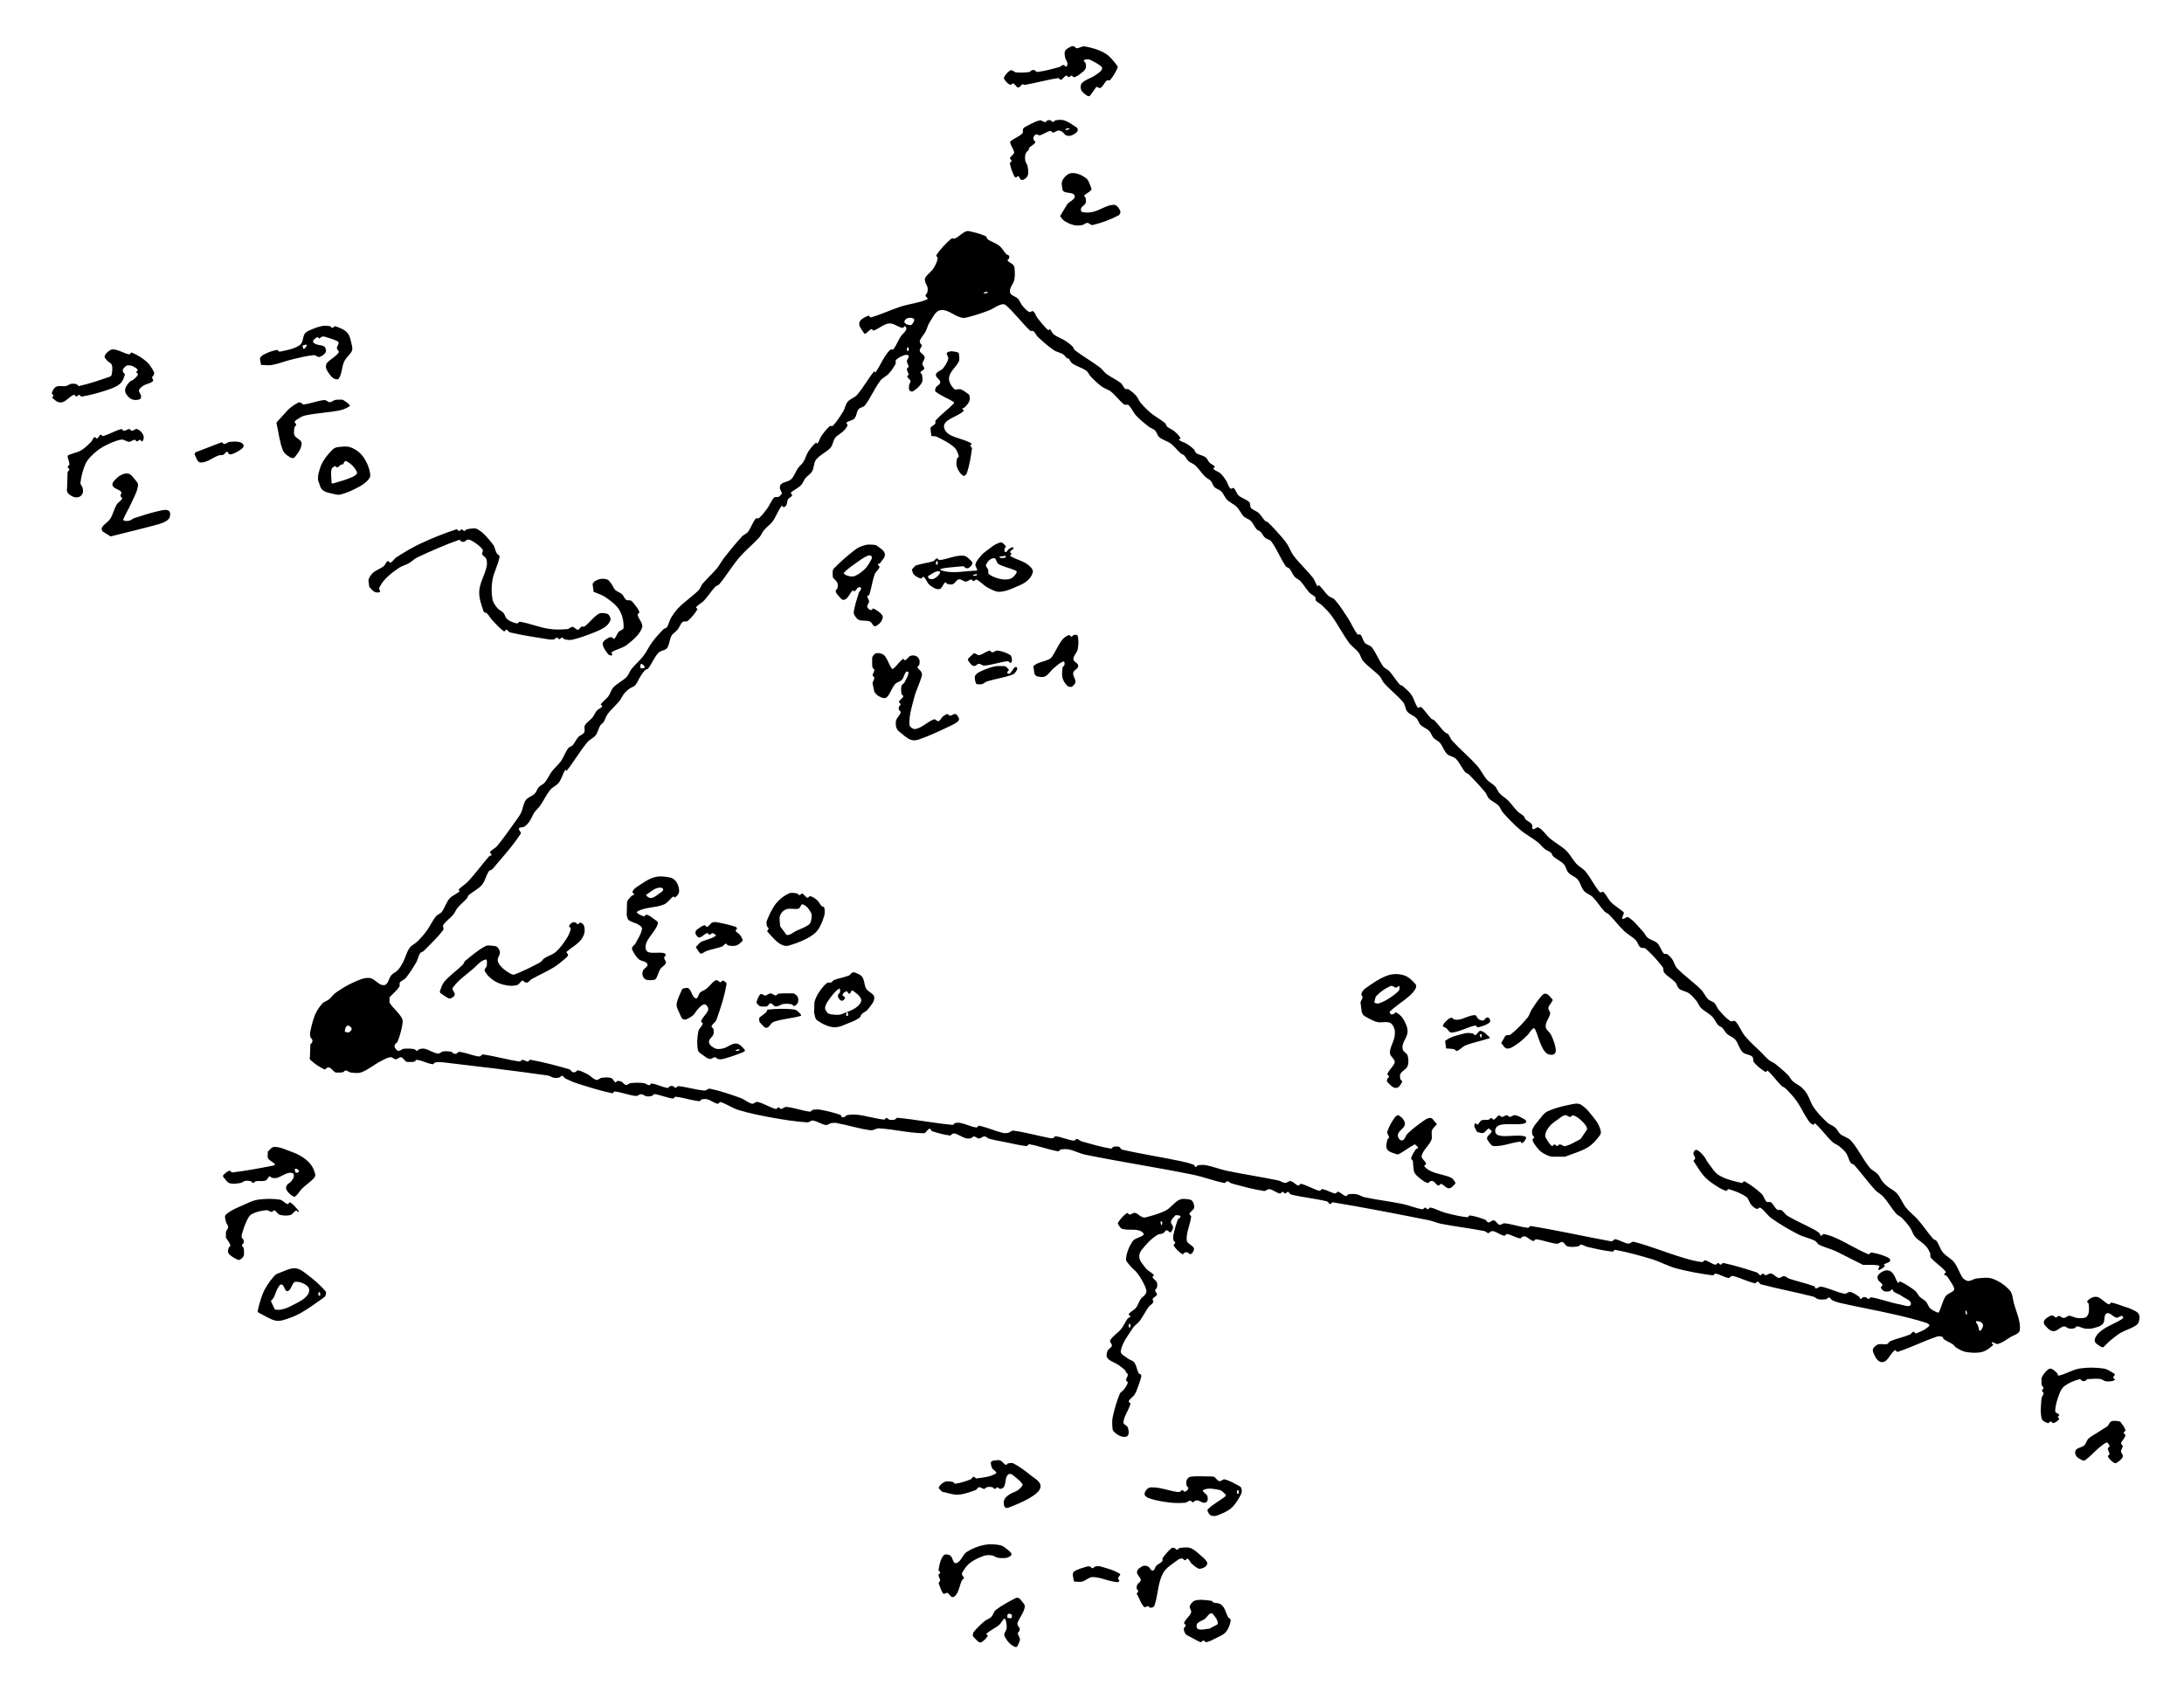 <?xml version="1.0" encoding="UTF-8" standalone="no"?>
<svg
   xmlns:dc="http://purl.org/dc/elements/1.1/"
   xmlns:cc="http://creativecommons.org/ns#"
   xmlns:rdf="http://www.w3.org/1999/02/22-rdf-syntax-ns#"
   xmlns:svg="http://www.w3.org/2000/svg"
   xmlns="http://www.w3.org/2000/svg"
   xmlns:sodipodi="http://sodipodi.sourceforge.net/DTD/sodipodi-0.dtd"
   xmlns:inkscape="http://www.inkscape.org/namespaces/inkscape"
   version="1.1"
   id="svg2"
   xml:space="preserve"
   width="350"
   height="270"
   viewBox="0 0 350 270"
   sodipodi:docname="coordinate_transformation.svg"
   inkscape:version="1.0.1 (3bc2e813f5, 2020-09-07)"><defs
     id="defs6" /><sodipodi:namedview
     pagecolor="#ffffff"
     bordercolor="#666666"
     borderopacity="1"
     objecttolerance="10"
     gridtolerance="10"
     guidetolerance="10"
     inkscape:pageopacity="0"
     inkscape:pageshadow="2"
     inkscape:window-width="1920"
     inkscape:window-height="1069"
     id="namedview4"
     showgrid="false"
     inkscape:zoom="1.1540404"
     inkscape:cx="296.66666"
     inkscape:cy="144.1674"
     inkscape:window-x="0"
     inkscape:window-y="0"
     inkscape:window-maximized="1"
     inkscape:current-layer="g10" /><g
     id="g10"
     inkscape:groupmode="layer"
     inkscape:label="Simulationstechniken - 17IMFDDGfCodzaWYnDsxD79KjNicpzJvC"
     transform="matrix(1.333,0,0,-1.333,0,792)"><g
       id="g14"
       transform="matrix(0.317,0,0,-0.317,0,594)"><g
         id="g16" /></g><g
       id="g30"
       transform="rotate(-90,258.684,369.278)"><g
         id="g32"><g
           id="g34"><path
             d="m 81.637,116.862 c 0,0 0,0 0,0 0.167,0.228 0.403,0.419 0.501,0.684 0.076,0.206 0.086,0.459 -0.003,0.66 -0.205,0.46 -0.656,0.786 -0.848,1.252 -0.048,0.118 0.196,0.199 0.197,0.326 0.001,0.123 -0.192,0.194 -0.19,0.317 0.002,0.129 0.224,0.203 0.202,0.33 -0.179,1.034 -0.453,2.054 -0.788,3.049 -0.184,0.546 -0.383,1.117 -0.762,1.552 -0.268,0.308 -0.689,0.468 -1.085,0.568 -0.124,0.031 -0.198,-0.174 -0.319,-0.213 -0.106,-0.035 -0.237,-0.054 -0.335,3.2e-4 -0.173,0.096 -0.316,0.25 -0.42,0.418 -0.057,0.093 -0.046,0.216 -0.038,0.325 0.01,0.142 0.026,0.29 0.092,0.416 0.116,0.221 0.233,0.468 0.443,0.602 0.083,0.053 0.151,-0.166 0.249,-0.161 0.123,0.006 0.203,0.236 0.317,0.19 0.265,-0.107 0.446,-0.361 0.635,-0.576 0.088,-0.1 0.086,-0.262 0.182,-0.355 0.223,-0.216 0.463,-0.437 0.753,-0.548 0.205,-0.079 0.466,-0.1 0.66,0.003 0.307,0.163 0.6,0.418 0.738,0.738 0.128,0.297 0.114,0.668 -0.003,0.969 -0.054,0.139 -0.277,0.154 -0.426,0.14 -0.226,-0.022 -0.413,-0.291 -0.635,-0.244 -0.243,0.052 -0.418,0.292 -0.555,0.499 -0.239,0.36 -0.255,0.859 -0.553,1.173 -0.112,0.118 -0.319,-0.11 -0.479,-0.086 -0.122,0.018 -0.191,0.167 -0.309,0.204 -0.106,0.034 -0.237,0.054 -0.335,-2.6e-4 -0.429,-0.237 -0.876,-0.481 -1.199,-0.849 -0.463,-0.528 -0.84,-1.142 -1.115,-1.789 -0.052,-0.122 0.231,-0.208 0.208,-0.338 -0.095,-0.541 -0.411,-1.022 -0.539,-1.556 -0.052,-0.215 -0.1,-0.468 0.005,-0.662 0.165,-0.304 0.419,-0.607 0.746,-0.721 0.186,-0.065 0.369,0.153 0.523,0.277 0.206,0.166 0.29,0.496 0.541,0.579 0.369,0.122 0.781,0.048 1.165,-0.015 0.107,-0.018 0.209,-0.113 0.245,-0.216 0.425,-1.214 0.84,-2.436 1.123,-3.691 0.028,-0.126 -0.184,-0.196 -0.218,-0.321 -0.056,-0.207 -0.079,-0.431 -0.042,-0.642 0.039,-0.224 0.222,-0.405 0.265,-0.628 0.073,-0.381 -0.091,-0.813 0.079,-1.161 0.135,-0.276 0.458,-0.444 0.752,-0.536 0.121,-0.038 0.199,0.189 0.326,0.197 m 10.775,1.651 c 0,0 0,0 0,0 0.283,0.011 0.601,-0.105 0.849,0.033 0.269,0.15 0.437,0.456 0.549,0.744 0.08,0.205 0.077,0.455 -0.003,0.66 -0.072,0.184 -0.236,0.348 -0.42,0.42 -0.202,0.079 -0.438,0.044 -0.651,2.3e-4 -0.221,-0.045 -0.401,-0.287 -0.625,-0.261 -0.769,0.089 -1.535,0.287 -2.247,0.591 -0.422,0.18 -0.774,0.506 -1.093,0.836 -0.391,0.403 -0.754,0.846 -1.018,1.341 -0.358,0.671 -0.695,1.376 -0.833,2.123 -0.061,0.329 0.258,0.635 0.262,0.969 0.003,0.227 -0.231,0.408 -0.244,0.635 -0.007,0.123 0.19,0.194 0.19,0.317 -1.5e-5,0.123 -0.19,0.194 -0.19,0.317 5.3e-5,0.124 0.288,0.243 0.19,0.319 -0.196,0.153 -0.509,0.207 -0.738,0.11 -0.319,-0.136 -0.61,-0.413 -0.735,-0.737 -0.081,-0.21 0.204,-0.418 0.203,-0.643 -3.8e-5,-0.123 -0.204,-0.185 -0.204,-0.309 2.3e-5,-0.225 0.203,-0.418 0.204,-0.643 4.12e-4,-0.128 -0.232,-0.205 -0.201,-0.329 0.193,-0.761 0.635,-1.443 0.842,-2.2 0.027,-0.1 -0.208,-0.165 -0.169,-0.262 0.079,-0.197 0.371,-0.252 0.452,-0.447 0.038,-0.092 -0.145,-0.154 -0.162,-0.253 -0.01,-0.058 0.049,-0.112 0.095,-0.15 0.162,-0.131 0.372,-0.201 0.518,-0.349 0.358,-0.362 0.729,-0.727 0.983,-1.168 0.266,-0.461 0.341,-1.009 0.556,-1.496 0.026,-0.06 0.091,-0.124 0.156,-0.118 0.329,0.029 0.637,0.214 0.968,0.217 0.123,0.001 0.185,-0.201 0.309,-0.204 0.123,-0.003 0.194,0.193 0.317,0.19 0.124,-0.003 0.186,-0.19 0.309,-0.207 m 7.729,5.179 c 0,0 0,0 0,0 -0.486,1.909 -0.934,3.828 -1.459,5.727 -0.09,0.325 -0.204,0.65 -0.383,0.936 -0.114,0.183 -0.268,0.382 -0.476,0.439 -0.244,0.067 -0.6,0.1 -0.752,-0.103 -0.192,-0.256 -0.111,-0.646 -0.045,-0.959 0.227,-1.087 0.574,-2.146 0.915,-3.203 0.068,-0.211 0.255,-0.374 0.306,-0.59 0.051,-0.213 0.051,-0.447 -0.008,-0.658 -0.018,-0.064 -0.129,-0.084 -0.19,-0.058 -0.632,0.267 -1.213,0.643 -1.841,0.917 -0.72,0.313 -1.42,0.753 -2.201,0.842 -0.326,0.037 -0.592,-0.294 -0.853,-0.493 -0.204,-0.155 -0.425,-0.323 -0.527,-0.558 -0.088,-0.202 -0.072,-0.451 -0.004,-0.66 0.1,-0.305 0.264,-0.603 0.493,-0.829 0.244,-0.24 0.555,-0.627 0.881,-0.526 0.42,0.13 0.45,0.783 0.802,1.046 0.129,0.097 0.317,-0.108 0.477,-0.087 0.122,0.016 0.205,0.24 0.317,0.19 0.296,-0.131 0.443,-0.486 0.722,-0.65 0.541,-0.318 1.186,-0.44 1.714,-0.78 0.405,-0.26 0.628,-0.756 1.046,-0.995 0.145,-0.083 0.368,-0.001 0.487,0.116 m -9.527,11.115 c 0,0 0,0 0,0 0.086,-0.024 0.179,-0.112 0.259,-0.071 0.352,0.181 0.945,0.304 0.959,0.699 0.029,0.784 -0.602,1.45 -0.853,2.192 -0.06,0.178 -0.001,0.386 -0.078,0.558 -0.075,0.168 -0.35,0.235 -0.358,0.418 -0.007,0.163 0.339,0.205 0.322,0.367 -0.042,0.406 -0.26,0.782 -0.478,1.127 -0.136,0.216 -0.306,0.496 -0.559,0.52 -0.201,0.019 -0.377,-0.23 -0.431,-0.424 -0.114,-0.41 -0.088,-0.853 -0.042,-1.277 0.024,-0.226 0.237,-0.408 0.249,-0.636 0.007,-0.128 -0.235,-0.205 -0.199,-0.328 m 88.295,0.182 c 0,0 0,0 0,0 0.257,0.255 0.644,0.425 0.77,0.764 0.151,0.404 0.057,0.867 -0.003,1.295 -0.031,0.225 -0.226,0.404 -0.265,0.627 -0.037,0.211 -0.013,0.434 0.042,0.642 0.031,0.12 0.207,0.185 0.207,0.309 0,0.124 -0.183,0.187 -0.207,0.309 -0.074,0.384 0.05,0.801 -0.08,1.169 -0.079,0.222 -0.412,0.277 -0.509,0.492 -0.041,0.092 0.158,0.145 0.178,0.243 0.044,0.216 0.065,0.449 0.004,0.661 -0.124,0.432 -0.426,0.8 -0.549,1.232 -0.061,0.212 -0.103,0.471 0.007,0.662 0.075,0.129 0.289,0.129 0.435,0.1 0.193,-0.039 0.362,-0.165 0.514,-0.291 0.204,-0.168 0.308,-0.456 0.541,-0.578 0.157,-0.082 0.379,-0.075 0.531,0.015 0.298,0.177 0.538,0.451 0.734,0.737 0.063,0.092 0.071,0.249 0,0.335 -0.264,0.319 -0.654,0.513 -0.944,0.808 -0.437,0.444 -0.772,0.985 -1.233,1.405 -0.121,0.111 -0.31,0.186 -0.47,0.148 -0.418,-0.098 -0.829,-0.276 -1.172,-0.535 -0.372,-0.282 -0.671,-0.66 -0.924,-1.052 -0.277,-0.43 -0.478,-0.908 -0.65,-1.39 -0.225,-0.628 -0.54,-1.261 -0.538,-1.928 6.8e-4,-0.313 0.332,-0.535 0.544,-0.765 0.043,-0.046 0.124,-0.028 0.186,-0.027 0.219,0.004 0.471,-0.075 0.656,0.042 0.301,0.19 0.416,0.589 0.696,0.81 0.054,0.043 0.143,-0.069 0.156,-0.138 0.32,-1.656 0.638,-3.315 0.835,-4.99 0.015,-0.132 -0.248,-0.212 -0.21,-0.339 0.088,-0.295 0.326,-0.526 0.535,-0.752 m 7.5,0.325 c 0,0 0,0 0,0 0.314,0.179 0.592,0.448 0.943,0.538 0.124,0.032 0.193,-0.187 0.318,-0.214 0.212,-0.047 0.477,-0.13 0.65,4.3e-4 0.341,0.257 0.54,0.668 0.74,1.046 0.054,0.101 0.051,0.244 -0.005,0.344 -0.095,0.173 -0.25,0.316 -0.417,0.42 -0.093,0.058 -0.217,0.042 -0.327,0.042 -0.214,7e-5 -0.434,0.013 -0.642,-0.042 -0.12,-0.031 -0.185,-0.206 -0.309,-0.207 -0.123,-6.1e-4 -0.191,0.167 -0.309,0.204 -0.106,0.034 -0.229,0.036 -0.335,-1.7e-4 -0.117,-0.04 -0.183,-0.177 -0.299,-0.217 -0.109,-0.038 -0.235,-0.038 -0.346,-0.007 -0.506,0.141 -1.013,0.294 -1.488,0.519 -0.346,0.164 -0.758,0.31 -0.956,0.639 -0.321,0.533 -0.434,1.177 -0.509,1.794 -0.028,0.227 0.206,0.425 0.211,0.654 0.003,0.123 -0.231,0.201 -0.19,0.317 0.091,0.257 0.447,0.365 0.524,0.626 0.122,0.413 0.146,0.874 0.042,1.291 -0.071,0.282 -0.429,0.418 -0.537,0.688 -0.037,0.093 0.142,0.155 0.161,0.253 0.008,0.043 -0.059,0.121 -0.093,0.093 -0.379,-0.317 -0.788,-0.627 -1.048,-1.047 -0.067,-0.108 0.231,-0.204 0.198,-0.327 -0.093,-0.344 -0.481,-0.573 -0.535,-0.926 -0.13,-0.848 -0.111,-1.724 -0.002,-2.575 0.07,-0.54 0.304,-1.05 0.532,-1.543 0.377,-0.814 0.678,-1.702 1.28,-2.368 0.19,-0.21 0.572,-0.04 0.851,0.011 0.222,0.041 0.4,0.26 0.626,0.261 0.226,8e-5 0.405,-0.214 0.626,-0.26 m 9.674,3.916 c 0,0 0,0 0,0 0.307,0.629 0.708,1.221 0.921,1.888 0.101,0.314 0.085,0.671 0,0.989 -0.196,0.732 -0.466,1.451 -0.83,2.115 -0.548,0.998 -1.241,1.911 -1.893,2.845 -0.061,0.087 -0.138,0.179 -0.24,0.209 -0.168,0.049 -0.393,0.129 -0.526,0.015 -0.729,-0.621 -1.361,-1.355 -1.941,-2.117 -0.347,-0.456 -0.775,-0.94 -0.82,-1.511 -0.053,-0.662 0.332,-1.288 0.548,-1.917 0.068,-0.197 0.148,-0.405 0.299,-0.549 0.402,-0.383 0.86,-0.705 1.329,-1.003 0.337,-0.214 0.699,-0.394 1.075,-0.528 0.627,-0.223 1.27,-0.404 1.922,-0.541 M 77.686,141.979 c 0,0 0,0 0,0 0.004,0.435 0.088,0.876 0.012,1.304 -0.145,0.825 -0.477,1.607 -0.669,2.422 -0.203,0.865 -0.435,1.731 -0.516,2.616 -0.021,0.232 0.269,0.436 0.218,0.663 -0.067,0.3 -0.283,0.576 -0.536,0.751 -0.144,0.1 -0.357,0.032 -0.526,-0.015 -0.095,-0.026 -0.182,-0.104 -0.224,-0.193 -0.195,-0.406 -0.111,-1.001 -0.476,-1.266 -0.21,-0.153 -0.485,0.247 -0.627,0.464 -0.054,0.083 0.168,0.151 0.161,0.249 -0.009,0.122 -0.166,0.19 -0.203,0.307 -0.035,0.11 -0.038,0.235 -0.006,0.346 0.141,0.505 0.306,1.007 0.518,1.487 0.04,0.089 0.126,0.19 0.224,0.189 0.225,-0.004 0.418,-0.205 0.642,-0.203 0.188,10e-4 0.366,0.316 0.522,0.211 0.51,-0.342 0.766,-0.967 1.221,-1.378 0.125,-0.112 0.311,-0.155 0.478,-0.156 0.164,-0.001 0.332,0.059 0.47,0.147 0.334,0.216 0.705,0.422 0.926,0.752 0.123,0.184 0.204,0.543 0.019,0.662 -0.598,0.385 -1.393,0.335 -2.037,0.638 -0.471,0.222 -0.794,0.695 -1.264,0.919 -0.202,0.096 -0.454,0.056 -0.671,0.002 -0.519,-0.129 -1.107,-0.192 -1.51,-0.544 -0.419,-0.366 -0.618,-0.94 -0.794,-1.468 -0.04,-0.121 0.199,-0.199 0.197,-0.326 -0.002,-0.124 -0.187,-0.187 -0.207,-0.309 -0.053,-0.322 -0.071,-0.66 -0.005,-0.979 0.107,-0.514 0.304,-1.008 0.519,-1.487 0.094,-0.208 0.208,-0.432 0.399,-0.555 0.411,-0.265 1.065,-0.177 1.351,-0.575 0.498,-0.693 0.628,-1.596 0.808,-2.43 0.028,-0.13 -0.233,-0.209 -0.21,-0.34 0.093,-0.537 0.288,-1.06 0.536,-1.546 0.108,-0.211 0.28,-0.433 0.508,-0.498 m 113.308,1.32 c 0,0 0,0 0,0 -0.14,0.113 -0.261,0.254 -0.42,0.34 -0.35,0.189 -0.756,0.268 -1.095,0.476 -0.192,0.118 -0.53,0.269 -0.471,0.487 0.093,0.341 0.863,0.356 0.795,0.703 -0.096,0.496 -1.123,0.507 -1.129,1.012 -0.007,0.645 0.464,1.693 1.102,1.592 0.884,-0.14 1.317,-1.255 1.744,-2.042 0.341,-0.628 0.64,-1.386 0.497,-2.086 m -106.634,0.178 c 0,0 0,0 0,0 1.109,0.262 2.269,0.366 3.329,0.787 0.374,0.148 0.63,0.523 0.838,0.867 0.092,0.152 0.149,0.422 0.011,0.534 -0.489,0.401 -1.065,0.849 -1.698,0.848 -0.426,-3.8e-4 -0.565,-0.678 -0.954,-0.851 -0.295,-0.131 -0.65,-0.052 -0.969,-3.1e-4 -0.122,0.02 -0.185,0.203 -0.309,0.207 -0.123,0.003 -0.194,-0.191 -0.317,-0.189 -0.105,9.3e-4 -0.192,0.106 -0.249,0.195 -0.209,0.324 -0.452,0.648 -0.536,1.024 -0.31,1.397 -0.344,2.846 -0.633,4.247 -0.083,0.4 -0.262,0.781 -0.478,1.127 -0.037,0.059 -0.159,0.022 -0.208,-0.028 -0.216,-0.219 -0.402,-0.472 -0.55,-0.742 -0.054,-0.099 -0.039,-0.223 -0.039,-0.336 6.79e-4,-0.214 -0.008,-0.433 0.042,-0.641 0.053,-0.22 0.26,-0.4 0.261,-0.626 8.24e-4,-0.232 -0.276,-0.416 -0.256,-0.647 0.074,-0.853 0.437,-1.662 0.532,-2.513 0.014,-0.128 -0.176,-0.199 -0.216,-0.321 -0.035,-0.106 -0.053,-0.237 2.74e-4,-0.335 0.225,-0.415 0.491,-0.815 0.811,-1.162 m 91.319,0.751 c 0,0 0,0 0,0 -0.001,0.084 -0.048,0.18 -0.004,0.252 0.072,0.118 0.191,0.312 0.32,0.264 0.136,-0.05 0.18,-0.298 0.104,-0.422 m -99.418,0.856 c 0,0 0,0 0,0 -0.037,0.143 -0.109,0.281 -0.111,0.429 -5.57e-4,0.046 0.066,0.113 0.104,0.089 0.165,-0.104 0.412,-0.219 0.414,-0.414 m 84.929,0.795 c 0,0 0,0 0,0 0.179,0.011 0.412,-0.096 0.537,0.032 0.48,0.494 0.864,1.089 1.159,1.712 0.053,0.112 -0.167,0.191 -0.204,0.309 -0.034,0.106 -0.055,0.238 2.9e-4,0.335 0.134,0.238 0.395,0.385 0.537,0.618 0.057,0.094 0.042,0.217 0.042,0.327 7e-5,0.214 0.013,0.434 -0.042,0.642 -0.031,0.12 -0.212,0.185 -0.207,0.309 0.01,0.227 0.224,0.41 0.249,0.636 0.047,0.426 0.114,0.885 -0.039,1.285 -0.314,0.824 -0.917,1.509 -1.325,2.291 -0.195,0.374 -0.428,0.753 -0.481,1.171 -0.029,0.229 0.252,0.414 0.253,0.645 0.002,0.227 -0.293,0.414 -0.244,0.635 0.059,0.266 0.385,0.392 0.524,0.626 0.056,0.094 0.042,0.217 0.042,0.327 8e-5,0.214 0.014,0.435 -0.042,0.642 -0.034,0.125 -0.236,0.193 -0.218,0.321 0.091,0.644 0.439,1.235 0.53,1.879 0.018,0.128 -0.196,0.194 -0.218,0.321 -0.055,0.322 -0.044,0.656 -0.006,0.98 0.484,4.174 0.989,8.347 1.57,12.509 0.039,0.281 0.24,0.521 0.288,0.8 0.036,0.211 0.012,0.434 -0.042,0.641 -0.031,0.12 -0.228,0.187 -0.207,0.309 0.03,0.172 0.255,0.248 0.333,0.404 0.245,0.492 0.462,1.001 0.628,1.525 0.426,1.35 0.852,2.704 1.143,4.089 0.028,0.131 -0.227,0.208 -0.212,0.341 0.098,0.849 0.452,1.656 0.541,2.506 0.024,0.228 -0.218,0.425 -0.211,0.654 0.007,0.227 0.212,0.411 0.248,0.636 0.034,0.212 0.014,0.435 -0.042,0.642 -0.034,0.125 -0.235,0.193 -0.219,0.322 0.093,0.747 0.438,1.449 0.531,2.196 0.017,0.134 -0.228,0.209 -0.214,0.343 0.096,0.955 0.437,1.875 0.532,2.83 0.013,0.129 -0.19,0.195 -0.219,0.322 -0.049,0.215 -0.064,0.449 -0.004,0.661 0.122,0.434 0.446,0.799 0.538,1.24 0.027,0.13 -0.247,0.212 -0.209,0.339 0.231,0.769 0.742,1.435 0.971,2.204 0.41,1.375 0.688,2.788 0.94,4.201 0.239,1.336 0.442,2.682 0.531,4.036 0.015,0.234 -0.255,0.435 -0.222,0.666 0.077,0.543 0.461,1.012 0.538,1.555 0.032,0.226 -0.187,0.421 -0.227,0.646 -0.039,0.217 -0.045,0.445 -0.006,0.662 0.249,1.37 0.695,2.704 0.868,4.086 0.042,0.337 -0.251,0.653 -0.232,0.992 0.1,1.804 0.572,3.581 0.587,5.388 0.002,0.291 -0.469,0.404 -0.537,0.687 -0.034,0.142 0.248,0.186 0.294,0.325 0.229,0.695 0.426,1.408 0.515,2.135 0.016,0.128 -0.175,0.198 -0.216,0.321 -0.036,0.109 -0.043,0.237 -0.006,0.345 0.146,0.425 0.424,0.8 0.548,1.232 0.061,0.212 0.043,0.446 -0.004,0.661 -0.026,0.121 -0.212,0.185 -0.207,0.309 0.009,0.226 0.245,0.408 0.244,0.635 -0.001,0.23 -0.256,0.413 -0.251,0.643 0.005,0.212 0.224,0.367 0.28,0.572 0.182,0.67 0.295,1.356 0.429,2.037 0.16,0.814 0.382,1.62 0.453,2.446 0.011,0.134 -0.236,0.21 -0.214,0.343 0.195,1.173 0.652,2.293 0.847,3.466 0.021,0.127 -0.196,0.193 -0.217,0.321 -0.055,0.322 -0.072,0.66 -0.004,0.979 0.144,0.68 0.494,1.307 0.632,1.988 0.873,4.293 1.528,8.628 2.401,12.921 0.26,1.277 0.751,2.501 0.996,3.781 0.025,0.13 -0.218,0.206 -0.208,0.338 0.016,0.209 0.223,0.362 0.277,0.565 0.337,1.273 0.698,2.547 0.892,3.849 0.034,0.231 -0.257,0.435 -0.22,0.665 0.071,0.446 0.435,0.806 0.526,1.248 0.026,0.125 -0.198,0.2 -0.199,0.328 -0.002,0.123 0.19,0.194 0.19,0.317 0,0.123 -0.213,0.196 -0.19,0.318 0.031,0.166 0.282,0.227 0.322,0.391 0.344,1.417 0.473,2.88 0.817,4.297 0.04,0.163 0.293,0.223 0.32,0.389 0.021,0.127 -0.223,0.203 -0.202,0.33 0.633,3.85 1.388,7.679 2.147,11.506 0.103,0.518 0.337,1.004 0.438,1.523 0.335,1.718 0.531,3.461 0.868,5.178 0.035,0.18 0.238,0.31 0.246,0.493 0.005,0.127 -0.171,0.196 -0.21,0.316 -0.036,0.109 -0.042,0.236 -0.006,0.345 0.143,0.427 0.445,0.799 0.536,1.24 0.027,0.13 -0.232,0.209 -0.21,0.34 0.091,0.542 0.438,1.021 0.529,1.563 0.021,0.127 -0.174,0.198 -0.214,0.32 -0.036,0.109 -0.049,0.238 -0.004,0.344 0.137,0.329 0.445,0.581 0.533,0.925 0.033,0.129 -0.225,0.207 -0.21,0.339 0.099,0.849 0.452,1.656 0.541,2.506 0.024,0.228 -0.265,0.432 -0.211,0.655 0.065,0.264 0.452,0.364 0.524,0.626 0.113,0.413 0.057,0.861 3.5e-4,1.286 -0.017,0.127 -0.224,0.191 -0.216,0.32 0.017,0.277 0.222,0.513 0.283,0.784 0.222,0.993 0.458,1.988 0.563,3 0.014,0.134 -0.239,0.21 -0.214,0.343 0.278,1.468 0.669,2.916 1.103,4.346 0.311,1.024 0.853,1.972 1.129,3.006 0.382,1.431 0.641,2.896 0.836,4.364 0.018,0.132 -0.233,0.209 -0.211,0.341 0.09,0.543 0.438,1.021 0.529,1.563 0.021,0.127 -0.174,0.198 -0.214,0.32 -0.036,0.109 -0.038,0.235 -0.006,0.345 0.252,0.846 0.656,1.647 0.855,2.508 0.029,0.125 -0.222,0.203 -0.201,0.329 0.028,0.166 0.278,0.228 0.322,0.391 0.562,2.082 0.942,4.21 1.485,6.297 0.056,0.216 0.265,0.375 0.307,0.593 0.062,0.32 0.05,0.656 -0.003,0.977 -0.02,0.122 -0.229,0.187 -0.207,0.309 0.031,0.173 0.255,0.251 0.335,0.408 0.138,0.272 0.243,0.564 0.311,0.862 0.508,2.221 0.903,4.467 1.416,6.687 0.292,1.261 0.592,2.523 0.999,3.752 0.053,0.159 0.241,0.465 0.36,0.349 0.434,-0.423 0.691,-1.01 0.901,-1.578 0.044,-0.119 -0.221,-0.202 -0.197,-0.327 0.032,-0.172 0.268,-0.244 0.334,-0.407 0.315,-0.771 0.479,-1.598 0.798,-2.368 0.066,-0.16 0.298,-0.223 0.344,-0.39 0.102,-0.374 -0.092,-0.813 0.08,-1.161 0.138,-0.279 0.461,-0.625 0.761,-0.541 0.561,0.156 1.357,0.543 1.336,1.125 -0.025,0.695 -1.045,0.941 -1.431,1.52 -0.071,0.107 0.239,0.206 0.199,0.328 -0.524,1.616 -1.307,3.139 -1.845,4.751 -0.068,0.203 -0.035,0.442 0.045,0.641 0.041,0.101 0.218,0.076 0.281,0.165 0.241,0.338 0.379,0.742 0.612,1.086 0.108,0.16 0.308,0.248 0.405,0.415 0.213,0.366 0.444,0.745 0.513,1.163 0.104,0.635 0.155,1.307 -0.005,1.931 -0.129,0.504 -0.475,0.94 -0.826,1.324 -0.065,0.071 -0.146,-0.138 -0.24,-0.158 -0.044,-0.009 -0.109,0.043 -0.102,0.087 0.032,0.226 0.269,0.432 0.207,0.652 -0.151,0.54 -0.503,1.005 -0.804,1.478 -0.26,0.409 -0.394,1.112 -0.876,1.16 -1.126,0.112 -2.217,-0.465 -3.314,-0.744 -0.49,-0.124 -1.065,-0.13 -1.443,-0.465 -0.619,-0.55 -1.115,-1.276 -1.396,-2.055 -0.217,-0.602 -0.097,-1.282 -0.039,-1.92 0.03,-0.332 0.267,-0.622 0.303,-0.953 0.018,-0.163 -0.064,-0.329 -0.148,-0.47 -0.079,-0.133 -0.195,-0.249 -0.327,-0.33 -0.576,-0.355 -1.25,-0.552 -1.783,-0.969 -0.468,-0.366 -0.713,-0.965 -1.172,-1.343 -0.405,-0.334 -0.952,-0.456 -1.379,-0.763 -0.137,-0.098 -0.147,-0.314 -0.274,-0.425 -0.726,-0.634 -1.539,-1.163 -2.266,-1.795 -0.519,-0.452 -0.93,-1.022 -1.467,-1.452 -0.527,-0.422 -1.201,-0.643 -1.707,-1.088 -0.371,-0.327 -0.568,-0.811 -0.884,-1.192 -0.174,-0.21 -0.367,-0.408 -0.582,-0.575 -0.263,-0.205 -0.599,-0.311 -0.845,-0.537 -0.319,-0.294 -0.488,-0.735 -0.828,-1.005 -1.011,-0.806 -2.22,-1.35 -3.194,-2.201 -0.385,-0.337 -0.487,-0.909 -0.814,-1.302 -0.208,-0.25 -0.554,-0.356 -0.768,-0.6 -0.254,-0.287 -0.355,-0.69 -0.617,-0.97 -0.553,-0.592 -1.147,-1.156 -1.808,-1.624 -0.498,-0.353 -1.119,-0.496 -1.639,-0.815 -0.3,-0.184 -0.569,-0.421 -0.802,-0.684 -0.275,-0.31 -0.432,-0.714 -0.712,-1.02 -0.219,-0.239 -0.539,-0.368 -0.767,-0.598 -0.469,-0.473 -0.906,-0.979 -1.317,-1.503 -0.181,-0.231 -0.269,-0.527 -0.454,-0.755 -0.264,-0.325 -0.588,-0.596 -0.884,-0.892 -0.666,-0.666 -1.279,-1.391 -2.002,-1.994 -0.55,-0.459 -1.286,-0.676 -1.798,-1.178 -0.141,-0.139 0.104,-0.431 -0.009,-0.594 -0.37,-0.537 -0.876,-0.971 -1.367,-1.401 -0.234,-0.205 -0.573,-0.272 -0.793,-0.492 -0.217,-0.217 -0.266,-0.568 -0.484,-0.785 -0.341,-0.339 -0.823,-0.513 -1.162,-0.854 -0.903,-0.905 -1.623,-1.984 -2.55,-2.865 -0.3,-0.285 -0.753,-0.354 -1.09,-0.594 -0.236,-0.169 -0.45,-0.379 -0.612,-0.621 -0.071,-0.105 0.037,-0.292 -0.057,-0.376 -0.369,-0.328 -0.906,-0.438 -1.252,-0.789 -0.308,-0.312 -0.374,-0.803 -0.651,-1.143 -0.202,-0.248 -0.528,-0.366 -0.76,-0.586 -0.591,-0.558 -1.272,-1.056 -1.704,-1.744 -0.12,-0.191 0.169,-0.422 0.204,-0.645 0.007,-0.044 -0.043,-0.109 -0.087,-0.103 -0.222,0.029 -0.42,0.172 -0.642,0.199 -0.063,0.008 -0.119,-0.054 -0.16,-0.102 -0.385,-0.461 -0.685,-0.995 -1.11,-1.42 -0.372,-0.372 -0.911,-0.558 -1.261,-0.951 -0.089,-0.1 0.157,-0.31 0.056,-0.398 -0.766,-0.667 -1.72,-1.088 -2.504,-1.734 -0.365,-0.301 -0.568,-0.763 -0.915,-1.085 -0.498,-0.461 -1.136,-0.761 -1.605,-1.25 -0.559,-0.583 -0.935,-1.321 -1.454,-1.941 -0.404,-0.482 -1.006,-0.808 -1.31,-1.359 -0.109,-0.197 0.169,-0.422 0.204,-0.645 0.007,-0.045 -0.044,-0.092 -0.087,-0.105 -0.17,-0.052 -0.384,0.023 -0.526,-0.084 -0.255,-0.191 -0.363,-0.529 -0.589,-0.754 -0.097,-0.096 -0.267,-0.093 -0.363,-0.19 -0.226,-0.227 -0.359,-0.535 -0.585,-0.761 -0.411,-0.411 -0.907,-0.732 -1.319,-1.143 -0.313,-0.312 -0.524,-0.72 -0.849,-1.019 -0.246,-0.226 -0.599,-0.311 -0.845,-0.537 -0.318,-0.293 -0.5,-0.717 -0.826,-1.002 -0.498,-0.434 -1.131,-0.697 -1.623,-1.136 -1.071,-0.956 -1.995,-2.067 -3.052,-3.037 -0.217,-0.199 -0.534,-0.261 -0.755,-0.454 -0.133,-0.116 -0.155,-0.325 -0.281,-0.45 -0.441,-0.44 -0.964,-0.791 -1.405,-1.232 -0.094,-0.094 -0.088,-0.261 -0.182,-0.355 -0.44,-0.441 -1.007,-0.754 -1.404,-1.235 -0.084,-0.101 0.166,-0.307 0.063,-0.388 -0.454,-0.357 -1.075,-0.448 -1.547,-0.78 -0.406,-0.285 -0.727,-0.677 -1.054,-1.05 -0.088,-0.1 -0.083,-0.266 -0.182,-0.355 -0.505,-0.453 -1.105,-0.793 -1.606,-1.25 -0.219,-0.2 -0.3,-0.533 -0.539,-0.709 -0.728,-0.534 -1.612,-0.836 -2.325,-1.391 -0.257,-0.199 -0.281,-0.606 -0.523,-0.823 -0.278,-0.249 -0.705,-0.286 -0.987,-0.531 -0.096,-0.083 0.042,-0.299 -0.059,-0.375 -0.594,-0.451 -1.304,-0.725 -1.928,-1.133 -0.759,-0.497 -1.533,-0.982 -2.215,-1.58 -0.234,-0.205 -0.281,-0.564 -0.492,-0.793 -0.381,-0.415 -0.892,-0.698 -1.265,-1.119 -0.046,-0.052 0.18,-0.123 0.126,-0.167 -0.295,-0.241 -0.704,-0.313 -1.003,-0.548 -0.923,-0.725 -1.717,-1.608 -2.649,-2.321 -0.42,-0.321 -0.941,-0.485 -1.386,-0.769 -0.311,-0.198 -0.601,-0.43 -0.878,-0.673 -0.603,-0.53 -1.201,-1.068 -1.761,-1.644 -0.093,-0.095 -0.088,-0.261 -0.182,-0.355 -0.285,-0.284 -0.664,-0.464 -0.936,-0.76 -0.254,-0.276 -0.341,-0.689 -0.624,-0.935 -0.179,-0.155 -0.515,-0.032 -0.683,-0.2 -0.359,-0.358 -0.468,-0.911 -0.808,-1.287 -0.237,-0.262 -0.656,-0.313 -0.884,-0.582 -0.086,-0.102 0.15,-0.303 0.055,-0.397 -0.27,-0.269 -0.686,-0.337 -1.005,-0.547 -0.293,-0.194 -0.587,-0.399 -0.823,-0.659 -0.223,-0.246 -0.286,-0.621 -0.536,-0.841 -0.072,-0.063 -0.145,0.142 -0.239,0.158 -0.058,0.009 -0.112,-0.049 -0.149,-0.095 -0.131,-0.162 -0.202,-0.371 -0.349,-0.519 -0.194,-0.194 -0.5,-0.269 -0.661,-0.491 -0.241,-0.333 -0.275,-0.784 -0.506,-1.124 -0.096,-0.142 -0.318,-0.147 -0.438,-0.269 -0.255,-0.259 -0.476,-0.552 -0.672,-0.858 -0.188,-0.292 -0.239,-0.672 -0.476,-0.927 -0.065,-0.07 -0.157,0.205 -0.239,0.157 -0.333,-0.194 -0.595,-0.495 -0.844,-0.789 -0.201,-0.238 -0.287,-0.559 -0.493,-0.793 -0.117,-0.133 -0.336,-0.145 -0.45,-0.281 -0.45,-0.537 -0.771,-1.175 -1.22,-1.713 -0.366,-0.439 -0.78,-0.84 -1.216,-1.21 -0.255,-0.217 -0.597,-0.317 -0.846,-0.541 -0.295,-0.265 -0.556,-0.574 -0.769,-0.909 -0.073,-0.115 0.021,-0.299 -0.065,-0.405 -0.185,-0.229 -0.516,-0.309 -0.7,-0.54 -0.418,-0.526 -0.679,-1.162 -1.081,-1.7 -0.233,-0.311 -0.583,-0.521 -0.815,-0.831 -0.722,-0.962 -1.31,-2.021 -2.041,-2.976 -0.107,-0.14 -0.326,-0.155 -0.45,-0.281 -0.259,-0.263 -0.484,-0.56 -0.683,-0.87 -0.284,-0.442 -0.448,-0.959 -0.763,-1.38 -0.161,-0.215 -0.476,-0.279 -0.639,-0.493 -0.044,-0.059 0.179,-0.124 0.129,-0.179 -0.427,-0.475 -0.933,-0.873 -1.432,-1.27 -0.262,-0.209 -0.646,-0.274 -0.846,-0.543 -0.097,-0.13 0.163,-0.335 0.087,-0.478 -0.181,-0.34 -0.495,-0.596 -0.789,-0.844 -0.238,-0.201 -0.565,-0.281 -0.794,-0.492 -0.307,-0.283 -0.381,-0.891 -0.79,-0.971 -0.523,-0.102 -0.988,0.417 -1.51,0.522 -0.421,0.084 -0.859,0.067 -1.287,0.037 -0.168,-0.012 -0.35,-0.053 -0.479,-0.161 -0.225,-0.188 -0.298,-0.531 -0.542,-0.693 -0.083,-0.055 -0.146,0.146 -0.241,0.174 -0.107,0.032 -0.239,0.056 -0.334,-0.002 -0.1,-0.061 -0.089,-0.225 -0.173,-0.307 -0.318,-0.308 -0.744,-0.505 -1.021,-0.851 -0.33,-0.412 -0.465,-0.954 -0.769,-1.386 -0.09,-0.128 -0.329,-0.117 -0.392,-0.261 -0.283,-0.651 -0.472,-1.344 -0.608,-2.041 -0.032,-0.164 0.034,-0.342 0.115,-0.489 0.212,-0.39 0.551,-0.703 0.751,-1.099 0.081,-0.161 -0.043,-0.4 0.076,-0.536 0.575,-0.655 1.215,-1.268 1.936,-1.757 0.125,-0.084 0.275,0.19 0.423,0.159 0.415,-0.089 0.814,-0.271 1.171,-0.501 0.427,-0.276 0.713,-0.742 1.151,-0.998 0.153,-0.089 0.359,-0.027 0.531,0.015 0.22,0.053 0.403,0.225 0.627,0.265 0.211,0.037 0.434,0.013 0.642,-0.042 0.12,-0.031 0.185,-0.21 0.309,-0.207 0.171,0.005 0.388,0.383 0.459,0.228 0.46,-1.017 0.554,-2.163 0.896,-3.225 0.387,-1.201 0.949,-2.344 1.289,-3.56 0.035,-0.124 -0.255,-0.213 -0.201,-0.329 0.191,-0.412 0.405,-0.966 0.847,-1.067 0.458,-0.105 0.877,0.345 1.284,0.578 0.049,0.028 0.047,0.119 0.018,0.167 -0.15,0.254 -0.43,0.43 -0.535,0.707 -0.037,0.097 0.2,0.162 0.169,0.26 -0.209,0.654 -0.789,1.192 -0.851,1.875 -0.051,0.559 0.44,1.042 0.536,1.595 0.022,0.127 -0.259,0.216 -0.2,0.33 0.068,0.131 0.294,0.17 0.43,0.111 0.313,-0.137 0.509,-0.459 0.794,-0.646 0.496,-0.324 1.077,-0.516 1.543,-0.881 0.099,-0.077 -0.025,-0.277 0.058,-0.372 0.236,-0.273 0.546,-0.475 0.848,-0.673 0.609,-0.398 1.291,-0.682 1.879,-1.111 0.057,-0.041 -0.181,-0.124 -0.126,-0.169 0.898,-0.736 1.945,-1.28 2.822,-2.041 0.353,-0.307 0.472,-0.831 0.831,-1.132 0.327,-0.274 0.797,-0.313 1.16,-0.536 0.601,-0.369 1.201,-0.756 1.721,-1.233 0.101,-0.092 -0.024,-0.302 0.067,-0.404 0.338,-0.382 0.749,-0.698 1.167,-0.991 0.284,-0.199 0.655,-0.258 0.924,-0.476 0.054,-0.044 -0.172,-0.115 -0.126,-0.168 0.32,-0.363 0.699,-0.677 1.103,-0.942 0.363,-0.238 0.811,-0.323 1.18,-0.554 0.302,-0.188 0.522,-0.487 0.813,-0.691 0.416,-0.293 0.953,-0.426 1.302,-0.797 0.305,-0.324 0.307,-0.851 0.581,-1.202 0.104,-0.133 0.312,-0.171 0.48,-0.158 0.226,0.017 0.412,0.202 0.635,0.244 0.058,0.011 0.107,-0.054 0.15,-0.095 0.101,-0.095 0.224,-0.181 0.278,-0.308 0.07,-0.164 -0.047,-0.406 0.081,-0.531 0.364,-0.356 0.883,-0.513 1.294,-0.815 0.415,-0.305 0.837,-0.616 1.178,-1.002 0.091,-0.102 -0.04,-0.319 0.067,-0.404 0.48,-0.386 1.106,-0.556 1.594,-0.931 0.236,-0.181 0.321,-0.508 0.54,-0.709 0.835,-0.765 1.717,-1.478 2.608,-2.177 0.392,-0.308 0.852,-0.524 1.235,-0.843 0.651,-0.542 1.21,-1.188 1.86,-1.732 0.225,-0.188 0.548,-0.246 0.755,-0.454 0.752,-0.752 1.347,-1.652 2.1,-2.402 0.371,-0.369 0.81,-0.67 1.258,-0.941 0.341,-0.205 0.764,-0.255 1.095,-0.477 0.142,-0.096 0.147,-0.318 0.269,-0.438 0.473,-0.469 0.97,-0.918 1.503,-1.317 0.54,-0.405 1.173,-0.677 1.708,-1.089 0.552,-0.425 0.998,-0.976 1.541,-1.411 0.299,-0.24 0.704,-0.338 0.978,-0.607 0.477,-0.469 0.754,-1.118 1.242,-1.576 0.303,-0.285 0.751,-0.366 1.086,-0.612 0.353,-0.26 0.587,-0.669 0.962,-0.897 0.085,-0.051 0.166,0.214 0.25,0.161 0.226,-0.146 0.29,-0.462 0.492,-0.639 0.248,-0.218 0.58,-0.323 0.837,-0.53 0.342,-0.276 0.568,-0.7 0.952,-0.912 0.247,-0.137 0.598,0.059 0.844,-0.08 0.257,-0.145 0.321,-0.502 0.539,-0.7 0.302,-0.273 0.703,-0.423 1.005,-0.696 0.155,-0.141 0.176,-0.401 0.345,-0.525 0.477,-0.351 1.064,-0.529 1.549,-0.87 0.443,-0.311 0.787,-0.748 1.219,-1.075 0.434,-0.328 0.954,-0.536 1.372,-0.885 0.228,-0.19 0.319,-0.51 0.539,-0.709 0.228,-0.206 0.568,-0.267 0.785,-0.484 0.313,-0.313 0.417,-0.82 0.776,-1.078 0.434,-0.312 1.019,-0.331 1.503,-0.558 0.307,-0.144 0.582,-0.349 0.857,-0.547 1.063,-0.763 2.143,-1.506 3.155,-2.335 0.295,-0.242 0.429,-0.661 0.751,-0.864 0.104,-0.066 0.197,0.215 0.318,0.189 0.113,-0.024 0.094,-0.22 0.18,-0.296 0.972,-0.856 2.028,-1.615 2.983,-2.489 0.386,-0.353 0.636,-0.839 1.03,-1.183 0.056,-0.048 0.128,0.182 0.179,0.129 0.352,-0.36 0.507,-0.892 0.888,-1.221 0.468,-0.404 1.112,-0.555 1.603,-0.93 0.236,-0.18 0.308,-0.523 0.54,-0.708 0.525,-0.419 1.157,-0.686 1.7,-1.081 0.443,-0.322 0.862,-0.68 1.251,-1.066 0.315,-0.312 0.49,-0.767 0.853,-1.022 0.514,-0.361 1.159,-0.487 1.715,-0.78 0.332,-0.176 0.661,-0.37 0.94,-0.623 0.241,-0.218 0.359,-0.552 0.6,-0.771 0.365,-0.331 1.137,-0.373 1.199,-0.861 0.084,-0.658 -0.803,-1.133 -0.859,-1.794 -0.056,-0.665 0.276,-1.316 0.544,-1.928 0.325,-0.74 0.759,-1.431 1.221,-2.095 0.222,-0.319 0.572,-0.529 0.816,-0.831 0.195,-0.242 0.263,-0.583 0.493,-0.793 0.388,-0.355 0.838,-0.655 1.321,-0.863 0.65,-0.28 1.35,-0.436 2.042,-0.584 0.216,-0.046 0.447,-0.045 0.662,0.005 0.121,0.028 0.183,0.18 0.3,0.22 0.105,0.037 0.229,0.037 0.335,0 0.117,-0.041 0.178,-0.2 0.3,-0.22 m 30.165,0.963 c 0,0 0,0 0,0 -0.142,0.033 -0.423,-0.046 -0.427,0.1 -0.004,0.145 0.281,0.139 0.422,0.106 m -98.067,-0.257 c 0,0 0,0 0,0 0.402,0.188 0.921,0.223 1.207,0.563 0.335,0.398 0.378,0.971 0.507,1.474 0.054,0.211 0.088,0.44 0.037,0.652 -0.124,0.519 -0.319,1.022 -0.551,1.502 -0.264,0.547 -0.533,1.107 -0.932,1.566 -0.228,0.262 -0.549,0.57 -0.895,0.534 -0.768,-0.08 -1.526,-0.404 -2.156,-0.85 -0.504,-0.357 -0.905,-0.895 -1.125,-1.472 -0.189,-0.497 -0.106,-1.066 -0.042,-1.594 0.028,-0.234 0.145,-0.468 0.312,-0.635 0.452,-0.452 0.953,-0.868 1.509,-1.185 0.456,-0.259 0.979,-0.387 1.487,-0.519 m 0.985,1.6 c 0,0 0,0 0,0 -0.536,-0.003 -1.084,-0.118 -1.609,-0.009 -0.192,0.04 -0.338,0.243 -0.404,0.428 -0.033,0.094 0.189,0.157 0.162,0.253 -0.06,0.213 -0.285,0.343 -0.385,0.541 -0.017,0.034 0.088,0.062 0.066,0.093 -0.123,0.172 -0.546,0.258 -0.451,0.447 0.281,0.554 0.764,1.058 1.337,1.3 0.23,0.097 0.451,-0.276 0.556,-0.502 0.363,-0.777 0.584,-1.615 0.819,-2.441 m 65.908,1.476 c 0,0 0,0 0,0 -0.161,0.034 -0.34,0.02 -0.483,0.1 -0.12,0.068 -0.289,0.184 -0.261,0.319 0.039,0.19 0.218,0.41 0.412,0.412 0.196,0.002 0.353,-0.222 0.426,-0.404 m -53.587,2.522 c 0,0 0,0 0,0 0.2,0.211 0.478,0.37 0.6,0.634 0.091,0.197 0.129,0.48 -0.004,0.65 -0.09,0.115 -0.291,-0.161 -0.425,-0.103 -0.433,0.189 -0.833,0.468 -1.171,0.798 -0.491,0.48 -0.91,1.033 -1.288,1.606 -0.24,0.362 -0.338,0.803 -0.554,1.18 -0.209,0.365 -0.537,0.659 -0.715,1.041 -0.76,1.632 -1.488,3.283 -2.089,4.98 -0.043,0.121 0.174,0.198 0.213,0.32 0.035,0.106 0.036,0.229 -1.22e-4,0.335 -0.04,0.117 -0.177,0.183 -0.217,0.299 -0.037,0.108 -0.049,0.238 -0.004,0.344 0.125,0.299 0.298,0.581 0.499,0.836 0.213,0.272 0.428,0.571 0.733,0.733 0.141,0.075 0.32,-0.153 0.468,-0.095 0.253,0.099 0.368,0.439 0.626,0.524 0.31,0.102 0.661,0.076 0.979,0.005 0.965,-0.217 1.851,-0.8 2.838,-0.864 0.839,-0.054 1.673,0.246 2.466,0.523 0.156,0.054 0.136,0.309 0.253,0.425 0.227,0.226 0.529,0.365 0.761,0.585 0.481,0.455 1.003,0.886 1.373,1.435 0.069,0.102 -0.213,0.196 -0.19,0.318 0.031,0.166 0.284,0.227 0.322,0.392 0.355,1.54 0.597,3.104 0.842,4.665 0.034,0.218 0.041,0.447 -0.006,0.663 -0.026,0.121 -0.203,0.185 -0.207,0.309 -0.003,0.123 0.19,0.194 0.19,0.317 0,0.123 -0.193,0.194 -0.19,0.317 0.003,0.124 0.183,0.187 0.207,0.309 0.062,0.314 0.116,0.647 0.042,0.958 -0.219,0.92 -0.556,1.81 -0.908,2.688 -0.185,0.463 -0.393,0.928 -0.698,1.322 -0.19,0.245 -0.459,0.445 -0.751,0.547 -0.157,0.055 -0.341,-0.032 -0.487,-0.112 -0.121,-0.067 -0.247,-0.174 -0.277,-0.31 -0.068,-0.316 -0.159,-0.688 -1e-5,-0.969 0.372,-0.657 1.056,-1.085 1.507,-1.691 0.086,-0.115 0.004,-0.297 0.068,-0.426 0.081,-0.162 0.352,-0.233 0.353,-0.414 0.002,-0.24 -0.331,-0.393 -0.346,-0.632 -0.014,-0.23 0.25,-0.408 0.269,-0.637 0.06,-0.744 0.079,-1.502 -0.037,-2.24 -0.184,-1.174 -0.658,-2.288 -0.857,-3.459 -0.022,-0.131 0.234,-0.209 0.21,-0.34 -0.077,-0.413 -0.234,-0.828 -0.491,-1.16 -0.188,-0.243 -0.555,-0.279 -0.784,-0.484 -0.235,-0.209 -0.342,-0.544 -0.589,-0.739 -0.32,-0.253 -0.676,-0.508 -1.078,-0.578 -0.742,-0.129 -1.516,-0.125 -2.258,-3e-5 -0.97,0.164 -1.853,0.703 -2.825,0.857 -0.178,0.028 -0.258,-0.258 -0.417,-0.344 -0.35,-0.19 -0.783,-0.228 -1.095,-0.476 -0.664,-0.529 -1.362,-1.08 -1.785,-1.816 -0.214,-0.371 -0.055,-0.861 -3.58e-4,-1.286 0.016,-0.123 0.203,-0.185 0.207,-0.309 0.003,-0.123 -0.19,-0.194 -0.19,-0.317 0,-0.123 0.192,-0.194 0.19,-0.317 -0.002,-0.128 -0.239,-0.206 -0.199,-0.328 0.472,-1.454 1.045,-2.877 1.69,-4.263 0.473,-1.015 1.056,-1.978 1.655,-2.924 0.176,-0.279 0.527,-0.434 0.662,-0.735 0.051,-0.113 -0.247,-0.208 -0.19,-0.318 0.122,-0.235 0.452,-0.294 0.617,-0.501 0.316,-0.399 0.464,-0.92 0.808,-1.295 0.231,-0.252 0.543,-0.454 0.874,-0.539 m 50.153,2.541 c 0,0 0,0 0,0 -0.42,0.392 -0.791,0.845 -1.261,1.175 -0.146,0.102 -0.384,-0.026 -0.527,0.079 -0.238,0.174 -0.311,0.516 -0.541,0.701 -0.587,0.475 -1.231,0.88 -1.884,1.259 -0.343,0.199 -0.764,0.249 -1.095,0.468 -0.143,0.095 -0.148,0.317 -0.27,0.438 -0.813,0.808 -1.607,1.648 -2.523,2.337 -0.156,0.117 -0.422,-0.106 -0.586,9.3e-4 -0.483,0.316 -0.805,0.831 -1.25,1.2 -0.257,0.213 -0.589,0.322 -0.845,0.537 -0.405,0.34 -0.727,0.769 -1.124,1.118 -0.1,0.088 -0.266,0.083 -0.355,0.182 -0.455,0.507 -0.734,1.174 -1.255,1.613 -0.465,0.393 -1.123,0.487 -1.63,0.823 -0.143,0.095 -0.139,0.327 -0.27,0.438 -1.383,1.174 -2.732,2.407 -4.252,3.398 -0.189,0.123 -0.443,-0.304 -0.645,-0.204 -0.193,0.096 -0.072,0.437 -0.189,0.617 -0.158,0.244 -0.376,0.451 -0.613,0.62 -0.34,0.242 -0.753,0.367 -1.099,0.601 -0.295,0.199 -0.522,0.487 -0.812,0.691 -0.625,0.44 -1.336,0.756 -1.929,1.238 -0.344,0.28 -0.499,0.755 -0.853,1.021 -0.461,0.347 -1.064,0.463 -1.546,0.781 -0.056,0.037 0.175,0.116 0.123,0.157 -1.105,0.881 -2.341,1.589 -3.436,2.483 -0.338,0.276 -0.493,0.74 -0.838,1.008 -0.341,0.264 -0.802,0.325 -1.171,0.547 -0.166,0.1 -0.253,0.301 -0.416,0.406 -0.319,0.207 -0.709,0.294 -1.013,0.522 -0.552,0.415 -0.999,0.957 -1.536,1.392 -0.259,0.21 -0.583,0.33 -0.845,0.537 -0.214,0.169 -0.408,0.366 -0.575,0.582 -0.188,0.243 -0.257,0.577 -0.484,0.785 -0.292,0.268 -0.695,0.383 -1.027,0.601 -0.268,0.175 -0.541,0.351 -0.771,0.575 -0.099,0.097 -0.083,0.282 -0.192,0.367 -0.597,0.46 -1.339,0.726 -1.892,1.238 -0.286,0.264 -0.249,0.789 -0.558,1.025 -0.416,0.319 -1.024,0.276 -1.479,0.537 -0.303,0.173 -0.471,0.518 -0.744,0.735 -0.23,0.183 -0.517,0.283 -0.755,0.454 -0.086,0.062 -0.172,0.141 -0.21,0.24 -0.063,0.166 0.037,0.393 -0.079,0.527 -0.398,0.456 -0.878,0.848 -1.395,1.163 -0.084,0.051 -0.17,-0.22 -0.249,-0.161 -0.332,0.249 -0.499,0.668 -0.802,0.952 -0.516,0.482 -1.13,0.854 -1.646,1.336 -0.151,0.141 -0.181,0.387 -0.341,0.518 -1.032,0.849 -2.193,1.536 -3.209,2.404 -0.864,0.738 -1.574,1.643 -2.419,2.404 -0.248,0.223 -0.588,0.323 -0.845,0.537 -0.382,0.319 -0.659,0.757 -1.061,1.051 -0.582,0.425 -1.302,0.642 -1.87,1.086 -0.078,0.061 0.178,0.153 0.161,0.251 -0.023,0.135 -0.139,0.252 -0.26,0.317 -0.207,0.112 -0.477,0.07 -0.679,0.191 -0.203,0.121 -0.278,0.409 -0.492,0.51 -0.09,0.042 -0.152,-0.147 -0.251,-0.161 -0.062,-0.009 -0.12,0.052 -0.159,0.102 -0.284,0.358 -0.479,0.788 -0.802,1.111 -0.236,0.236 -0.585,0.327 -0.844,0.536 -0.296,0.238 -0.484,0.609 -0.814,0.799 -0.435,0.25 -1.029,0.179 -1.425,0.488 -0.597,0.465 -0.879,1.251 -1.448,1.749 -0.321,0.281 -0.824,0.275 -1.161,0.536 -0.343,0.265 -0.52,0.698 -0.827,1.003 -0.197,0.196 -0.415,0.392 -0.675,0.488 -0.11,0.041 -0.249,-0.2 -0.332,-0.117 -0.252,0.253 -0.232,0.71 -0.497,0.948 -0.301,0.27 -0.794,0.239 -1.11,0.492 -0.237,0.189 -0.234,0.592 -0.475,0.775 -0.924,0.703 -2.029,1.141 -2.958,1.838 -0.354,0.265 -0.523,0.72 -0.85,1.018 -0.35,0.318 -0.744,0.592 -1.162,0.814 -0.149,0.079 -0.384,-0.051 -0.5,0.072 -0.278,0.294 -0.455,0.682 -0.576,1.068 -0.045,0.145 -0.04,0.398 0.105,0.442 0.214,0.066 0.412,-0.213 0.635,-0.215 0.225,-0.002 0.418,0.204 0.643,0.204 0.123,-5e-5 0.185,-0.204 0.309,-0.204 0.225,-1.1e-4 0.418,0.193 0.643,0.203 0.1,0.005 0.157,-0.19 0.253,-0.162 0.211,0.062 0.318,0.342 0.533,0.391 0.166,0.038 0.316,-0.143 0.486,-0.16 0.214,-0.022 0.462,-0.072 0.642,0.045 0.125,0.081 0.18,0.309 0.1,0.435 -0.268,0.418 -0.612,0.825 -1.052,1.055 -0.286,0.149 -0.649,0.047 -0.968,1.8e-4 -0.1,-0.015 -0.151,-0.216 -0.245,-0.179 -0.197,0.078 -0.241,0.404 -0.447,0.452 -0.198,0.046 -0.367,-0.223 -0.57,-0.216 -0.293,0.01 -0.552,0.323 -0.839,0.265 -0.306,-0.062 -0.429,-0.509 -0.732,-0.583 -0.225,-0.055 -0.418,0.235 -0.65,0.245 -0.123,0.005 -0.191,-0.166 -0.308,-0.204 -0.109,-0.035 -0.241,-0.054 -0.344,-0.004 -0.366,0.178 -0.663,0.474 -1.021,0.667 -0.35,0.19 -0.769,0.25 -1.096,0.477 -0.539,0.375 -1.366,0.66 -1.472,1.307 -0.137,0.84 0.625,1.586 0.866,2.402 0.062,0.208 0.089,0.44 0.038,0.651 -0.228,0.94 -0.528,1.863 -0.868,2.769 -0.175,0.468 -0.513,0.866 -0.671,1.339 -0.07,0.209 -0.139,0.494 0.005,0.661 0.928,1.085 2.117,1.92 3.094,2.96 0.093,0.1 -0.021,0.299 0.065,0.405 0.186,0.229 0.499,0.325 0.701,0.541 0.558,0.597 1.104,1.212 1.567,1.885 0.233,0.339 0.289,0.776 0.506,1.125 0.132,0.212 0.377,0.332 0.525,0.533 0.022,0.03 -0.091,0.063 -0.065,0.09 0.189,0.192 0.485,0.273 0.639,0.493 0.362,0.518 0.511,1.166 0.878,1.68 0.173,0.242 0.497,0.332 0.709,0.54 0.427,0.418 0.846,0.851 1.202,1.331 0.247,0.333 0.336,0.767 0.594,1.09 0.462,0.577 1.097,1.002 1.548,1.588 0.108,0.141 -0.042,0.397 0.079,0.527 0.36,0.386 0.895,0.572 1.28,0.933 0.486,0.456 0.906,0.979 1.317,1.503 0.179,0.228 0.241,0.542 0.446,0.747 0.232,0.232 0.62,0.278 0.831,0.531 0.336,0.403 0.445,0.96 0.762,1.379 0.344,0.454 0.825,0.788 1.202,1.216 0.088,0.1 0.088,0.261 0.182,0.355 0.209,0.21 0.51,0.319 0.709,0.539 0.221,0.245 0.304,0.596 0.53,0.837 0.397,0.425 0.907,0.732 1.319,1.143 0.21,0.21 0.318,0.51 0.539,0.709 0.213,0.192 0.537,0.237 0.74,0.439 0.232,0.232 0.297,0.599 0.53,0.83 0.289,0.287 0.717,0.408 1.005,0.696 0.34,0.34 0.514,0.822 0.854,1.162 0.333,0.334 0.807,0.505 1.14,0.839 0.235,0.236 0.301,0.608 0.536,0.844 0.293,0.293 0.711,0.436 1.02,0.713 0.132,0.118 0.156,0.325 0.281,0.45 0.21,0.21 0.51,0.319 0.709,0.539 0.203,0.226 0.231,0.599 0.477,0.777 0.928,0.672 2.021,1.087 2.974,1.723 0.147,0.099 0.148,0.336 0.283,0.451 0.292,0.248 0.682,0.364 0.971,0.617 0.223,0.196 0.323,0.507 0.54,0.709 0.425,0.396 0.948,0.677 1.374,1.072 0.216,0.2 0.312,0.515 0.541,0.701 0.105,0.085 0.296,-0.021 0.401,0.065 0.245,0.203 0.364,0.525 0.586,0.752 0.406,0.416 0.82,0.832 1.292,1.172 1.036,0.747 2.189,1.322 3.218,2.078 0.433,0.319 0.723,0.804 1.149,1.133 0.316,0.244 0.756,0.303 1.054,0.568 0.668,0.594 1.161,1.363 1.809,1.977 0.24,0.227 0.592,0.309 0.837,0.53 0.81,0.729 1.473,1.618 2.317,2.308 0.308,0.252 0.789,0.222 1.095,0.476 0.343,0.285 0.468,0.769 0.783,1.084 0.232,0.232 0.598,0.297 0.83,0.53 0.29,0.291 0.414,0.722 0.705,1.012 0.236,0.236 0.597,0.313 0.844,0.536 0.241,0.219 0.35,0.562 0.6,0.771 0.406,0.34 0.966,0.479 1.341,0.853 0.28,0.28 0.282,0.767 0.561,1.046 0.467,0.467 1.115,0.714 1.622,1.138 0.136,0.113 0.155,0.325 0.281,0.45 0.685,0.68 1.396,1.335 2.137,1.952 0.226,0.188 0.548,0.246 0.755,0.454 0.334,0.334 0.505,0.807 0.839,1.14 0.234,0.233 0.591,0.31 0.837,0.53 0.73,0.653 1.444,1.332 2.079,2.079 0.559,0.656 0.958,1.435 1.489,2.114 0.239,0.306 0.573,0.528 0.815,0.831 0.184,0.229 0.261,0.534 0.454,0.755 0.116,0.133 0.332,0.149 0.45,0.281 0.347,0.389 0.543,0.905 0.924,1.26 0.288,0.269 0.745,0.305 1.037,0.57 0.334,0.303 0.451,0.802 0.794,1.094 0.399,0.341 0.98,0.421 1.379,0.762 0.329,0.281 0.445,0.753 0.751,1.058 0.53,0.528 1.19,0.91 1.736,1.421 0.151,0.141 0.195,0.371 0.341,0.518 0.631,0.633 1.36,1.164 1.979,1.809 0.417,0.435 0.692,0.994 1.118,1.419 0.235,0.234 0.623,0.282 0.839,0.534 0.153,0.179 0.041,0.503 0.198,0.679 0.66,0.744 1.408,1.414 2.195,2.021 0.184,0.142 0.492,0.042 0.671,0.19 0.454,0.375 0.735,0.927 1.167,1.328 0.225,0.209 0.592,0.244 0.784,0.484 0.267,0.332 0.292,0.811 0.536,1.16 0.242,0.347 0.573,0.626 0.9,0.894 0.258,0.211 0.609,0.301 0.844,0.536 0.408,0.408 0.652,0.96 1.06,1.367 0.291,0.29 0.707,0.428 1.012,0.703 0.153,0.138 0.195,0.371 0.341,0.518 0.209,0.211 0.509,0.32 0.709,0.539 0.277,0.304 0.393,0.745 0.705,1.012 0.442,0.379 1.096,0.472 1.508,0.884 0.302,0.302 0.256,0.844 0.541,1.162 0.158,0.176 0.502,0.045 0.681,0.2 0.458,0.396 0.848,0.878 1.163,1.395 0.051,0.085 -0.225,0.175 -0.161,0.25 0.536,0.618 1.236,1.074 1.811,1.655 0.146,0.147 0.194,0.372 0.341,0.518 0.473,0.47 0.961,0.933 1.505,1.318 0.742,0.526 1.592,0.887 2.34,1.405 0.209,0.144 0.41,0.332 0.51,0.566 0.039,0.091 -0.226,0.176 -0.161,0.25 0.674,0.759 1.529,1.341 2.226,2.078 0.227,0.24 0.321,0.581 0.53,0.837 0.241,0.297 0.496,0.595 0.811,0.811 0.356,0.244 0.816,0.304 1.171,0.547 0.142,0.097 0.142,0.324 0.269,0.438 0.962,0.866 2.028,1.614 2.982,2.489 0.319,0.292 0.502,0.714 0.825,1.002 0.634,0.564 1.391,0.978 2.03,1.537 0.214,0.187 0.307,0.484 0.508,0.684 0.367,0.365 0.762,0.703 1.186,1 0.327,0.229 0.751,0.309 1.054,0.568 0.449,0.385 0.731,0.936 1.167,1.335 0.239,0.219 0.536,0.375 0.836,0.5 0.166,0.07 0.398,-0.041 0.536,0.076 0.633,0.533 1.056,1.291 1.703,1.808 0.097,0.077 0.198,-0.216 0.319,-0.19 0.114,0.025 0.096,0.221 0.183,0.3 0.182,0.165 0.399,0.288 0.607,0.418 0.253,0.157 0.5,0.334 0.778,0.442 0.107,0.042 0.26,0.073 0.343,-0.005 0.298,-0.278 0.383,-0.757 0.719,-0.987 0.575,-0.392 1.309,-0.485 1.922,-0.814 0.065,-0.035 0.037,-0.154 0.006,-0.22 -0.136,-0.294 -0.27,-0.604 -0.496,-0.837 -0.216,-0.223 -0.562,-0.283 -0.792,-0.492 -0.24,-0.218 -0.369,-0.538 -0.598,-0.768 -0.21,-0.21 -0.526,-0.306 -0.709,-0.539 -0.433,-0.553 -0.818,-1.152 -1.115,-1.788 -0.042,-0.09 0.237,-0.179 0.165,-0.247 -0.277,-0.262 -0.694,-0.327 -1.005,-0.547 -0.176,-0.125 -0.361,-0.275 -0.439,-0.476 -0.08,-0.205 -0.083,-0.455 -0.003,-0.66 0.112,-0.287 0.294,-0.571 0.549,-0.743 0.146,-0.099 0.368,-0.06 0.527,0.015 0.246,0.115 0.369,0.433 0.625,0.523 0.116,0.041 0.199,-0.224 0.318,-0.19 0.189,0.054 0.355,0.222 0.428,0.404 0.082,0.201 0.046,0.439 3.8e-4,0.651 -0.026,0.121 -0.222,0.187 -0.206,0.31 0.013,0.105 0.207,0.084 0.267,0.172 0.215,0.315 0.314,0.702 0.541,1.009 0.286,0.387 0.519,1.172 0.986,1.055 0.422,-0.106 0.082,-0.876 0.005,-1.304 -0.209,-1.169 -0.654,-2.289 -0.857,-3.459 -0.022,-0.127 0.201,-0.201 0.2,-0.329 -6.5e-4,-0.123 -0.167,-0.191 -0.204,-0.309 -0.034,-0.106 -0.034,-0.228 -3e-5,-0.335 0.037,-0.118 0.22,-0.187 0.203,-0.309 -0.014,-0.105 -0.208,-0.084 -0.267,-0.172 -0.228,-0.338 -0.495,-0.679 -0.577,-1.078 -0.047,-0.228 0.26,-0.435 0.219,-0.664 -0.176,-0.968 -0.675,-1.858 -0.854,-2.825 -0.042,-0.225 0.222,-0.426 0.21,-0.655 -0.005,-0.101 -0.219,-0.072 -0.254,-0.167 -0.363,-0.991 -0.58,-2.03 -0.917,-3.029 -0.071,-0.211 -0.29,-0.371 -0.306,-0.593 -0.017,-0.231 0.261,-0.434 0.215,-0.661 -0.07,-0.349 -0.461,-0.577 -0.533,-0.925 -0.046,-0.223 0.204,-0.424 0.208,-0.652 0.002,-0.123 -0.19,-0.194 -0.19,-0.317 0,-0.123 0.213,-0.196 0.19,-0.318 -0.031,-0.167 -0.27,-0.232 -0.324,-0.394 -0.44,-1.328 -0.849,-2.67 -1.145,-4.038 -0.027,-0.125 0.198,-0.2 0.199,-0.328 0.002,-0.123 -0.192,-0.194 -0.19,-0.317 0.002,-0.128 0.225,-0.203 0.199,-0.328 -0.092,-0.442 -0.438,-0.805 -0.526,-1.247 -0.026,-0.131 0.227,-0.208 0.211,-0.341 -0.091,-0.774 -0.299,-1.533 -0.521,-2.28 -0.593,-1.994 -1.403,-3.923 -1.922,-5.938 -0.058,-0.226 0.253,-0.434 0.221,-0.666 -0.075,-0.545 -0.438,-1.021 -0.528,-1.563 -0.021,-0.127 0.174,-0.198 0.214,-0.32 0.036,-0.11 0.028,-0.233 0.007,-0.347 -0.58,-3.167 -1.292,-6.31 -1.808,-9.488 -0.021,-0.133 0.227,-0.208 0.213,-0.342 -0.099,-0.953 -0.441,-1.87 -0.541,-2.823 -0.021,-0.204 0.238,-0.39 0.183,-0.588 -0.077,-0.279 -0.472,-0.403 -0.534,-0.686 -0.049,-0.226 0.262,-0.419 0.245,-0.649 -0.013,-0.169 -0.264,-0.235 -0.324,-0.394 -0.223,-0.588 -0.426,-1.192 -0.512,-1.815 -0.018,-0.133 0.228,-0.209 0.214,-0.342 -0.097,-0.894 -0.309,-1.775 -0.538,-2.645 -0.16,-0.606 -0.501,-1.16 -0.625,-1.774 -0.025,-0.125 0.198,-0.2 0.199,-0.328 0.002,-0.123 -0.192,-0.194 -0.19,-0.317 0.002,-0.128 0.221,-0.202 0.201,-0.329 -0.131,-0.805 -0.472,-1.563 -0.638,-2.362 -0.316,-1.515 -0.49,-3.057 -0.81,-4.571 -0.071,-0.337 -0.298,-0.63 -0.36,-0.969 -0.059,-0.321 -0.05,-0.657 0.004,-0.979 0.021,-0.126 0.245,-0.194 0.214,-0.318 -0.085,-0.346 -0.437,-0.588 -0.522,-0.934 -0.032,-0.128 0.23,-0.208 0.208,-0.338 -0.091,-0.542 -0.437,-1.021 -0.529,-1.563 -0.022,-0.13 0.24,-0.21 0.208,-0.338 -0.191,-0.762 -0.652,-1.439 -0.842,-2.201 -0.032,-0.128 0.241,-0.21 0.208,-0.338 -0.089,-0.345 -0.463,-0.576 -0.533,-0.925 -0.045,-0.228 0.229,-0.431 0.217,-0.663 -0.015,-0.29 -0.235,-0.537 -0.295,-0.821 -0.43,-2.067 -0.736,-4.159 -1.172,-6.224 -0.174,-0.825 -0.5,-1.615 -0.658,-2.444 -0.061,-0.321 -0.048,-0.657 0.005,-0.98 0.02,-0.122 0.216,-0.186 0.206,-0.31 -0.008,-0.097 -0.207,-0.072 -0.243,-0.163 -0.197,-0.481 -0.327,-0.989 -0.436,-1.498 -0.507,-2.376 -0.862,-4.785 -1.411,-7.152 -0.038,-0.165 -0.284,-0.219 -0.336,-0.38 -0.067,-0.206 -0.048,-0.439 -3.3e-4,-0.651 0.028,-0.126 0.24,-0.194 0.218,-0.321 -0.2,-1.184 -0.537,-2.342 -0.863,-3.497 -0.061,-0.217 -0.276,-0.383 -0.297,-0.607 -0.012,-0.132 0.226,-0.207 0.209,-0.339 -0.095,-0.747 -0.437,-1.449 -0.531,-2.196 -0.016,-0.128 0.175,-0.198 0.215,-0.32 0.037,-0.11 0.029,-0.233 0.007,-0.347 -0.277,-1.479 -0.711,-2.931 -0.9,-4.423 -0.028,-0.224 0.215,-0.404 0.261,-0.626 0.044,-0.216 0.057,-0.447 0.004,-0.661 -0.234,-0.956 -0.661,-1.861 -0.857,-2.825 -0.027,-0.132 0.232,-0.209 0.213,-0.342 -0.095,-0.643 -0.406,-1.237 -0.541,-1.872 -0.046,-0.216 -0.044,-0.447 0.005,-0.662 0.029,-0.127 0.231,-0.193 0.22,-0.322 -0.201,-2.221 -0.649,-4.416 -0.85,-6.637 -0.012,-0.129 0.191,-0.195 0.219,-0.322 0.048,-0.212 0.046,-0.439 0,-0.651 -0.026,-0.121 -0.206,-0.185 -0.207,-0.309 -8.5e-4,-0.129 0.216,-0.202 0.203,-0.33 -0.115,-1.065 -0.45,-2.098 -0.579,-3.162 -0.051,-0.422 -0.028,-0.856 0.043,-1.275 0.02,-0.123 0.18,-0.183 0.22,-0.3 0.036,-0.105 0.048,-0.235 -0.003,-0.334 -0.043,-0.085 -0.212,-0.06 -0.243,-0.15 -0.263,-0.77 -0.469,-1.561 -0.615,-2.361 -0.059,-0.321 -0.05,-0.658 0.006,-0.98 0.022,-0.128 0.234,-0.193 0.219,-0.322 -0.108,-0.961 -0.482,-1.881 -0.574,-2.844 -0.021,-0.225 0.231,-0.408 0.244,-0.634 0.007,-0.123 -0.191,-0.194 -0.19,-0.317 10e-4,-0.127 0.229,-0.203 0.197,-0.326 -0.197,-0.759 -0.682,-1.427 -0.852,-2.193 -0.05,-0.227 0.27,-0.436 0.218,-0.663 -0.115,-0.496 -0.516,-0.885 -0.688,-1.364 -0.432,-1.209 -0.857,-2.428 -1.116,-3.685 -0.047,-0.229 0.241,-0.433 0.222,-0.667 -0.086,-1.06 -0.432,-2.088 -0.533,-3.147 -0.012,-0.129 0.203,-0.201 0.203,-0.33 -2e-4,-0.123 -0.167,-0.191 -0.204,-0.309 -0.034,-0.106 -0.035,-0.229 -5e-5,-0.335 0.04,-0.122 0.233,-0.193 0.215,-0.321 -0.092,-0.644 -0.434,-1.236 -0.53,-1.879 -0.019,-0.127 0.208,-0.201 0.201,-0.33 -0.011,-0.227 -0.224,-0.41 -0.249,-0.636 -0.059,-0.525 -0.054,-1.059 2e-5,-1.584 0.021,-0.203 0.252,-0.369 0.221,-0.571 -0.034,-0.218 -0.297,-0.334 -0.391,-0.534 -0.07,-0.148 -0.104,-0.32 -0.088,-0.482 0.01,-0.099 0.204,-0.161 0.161,-0.251 -0.1,-0.214 -0.436,-0.268 -0.509,-0.492 -0.12,-0.368 -0.076,-0.776 -0.029,-1.16 0.028,-0.226 0.304,-0.415 0.249,-0.636 -0.101,-0.4 -0.48,-0.673 -0.67,-1.039 -0.195,-0.374 -0.406,-0.756 -0.481,-1.171 -0.023,-0.126 0.174,-0.198 0.213,-0.319 0.035,-0.106 0.047,-0.234 -2.6e-4,-0.335 -0.072,-0.155 -0.289,-0.221 -0.337,-0.385 -0.452,-1.538 -0.853,-3.095 -1.147,-4.671 -0.024,-0.127 0.214,-0.192 0.215,-0.321 0.003,-0.225 -0.203,-0.418 -0.204,-0.643 -2.2e-4,-0.129 0.22,-0.202 0.202,-0.33 -0.202,-1.485 -0.65,-2.931 -0.849,-4.417 -0.017,-0.128 0.175,-0.198 0.215,-0.321 0.037,-0.11 0.031,-0.233 0.007,-0.347 -0.155,-0.735 -0.444,-1.443 -0.54,-2.189 -0.017,-0.128 0.175,-0.199 0.216,-0.321 0.035,-0.106 0.036,-0.229 -1.1e-4,-0.335 -0.041,-0.117 -0.195,-0.179 -0.22,-0.3 -0.065,-0.313 -0.085,-0.642 -0.042,-0.959 0.031,-0.23 0.291,-0.417 0.258,-0.647 -0.079,-0.554 -0.445,-1.033 -0.576,-1.578 -0.05,-0.208 -0.012,-0.434 0.042,-0.641 0.031,-0.12 0.207,-0.185 0.207,-0.309 0,-0.124 -0.188,-0.187 -0.207,-0.309 -0.066,-0.421 -0.088,-0.853 -0.042,-1.276 0.025,-0.226 0.282,-0.411 0.249,-0.636 -0.028,-0.194 -0.234,-0.328 -0.404,-0.426 -0.097,-0.056 -0.234,-0.047 -0.335,-4e-5 -0.155,0.072 -0.226,0.275 -0.385,0.337 -0.584,0.229 -1.191,0.408 -1.808,0.523 -0.321,0.06 -0.69,0.146 -0.98,-0.005 -0.711,-0.371 -1.197,-1.084 -1.887,-1.492 m -1.131,6.137 c 0,0 0,0 0,0 0.2,0.312 0.444,0.601 0.601,0.937 0.048,0.104 0.051,0.244 -0.005,0.344 -0.095,0.172 -0.223,0.387 -0.417,0.417 -0.289,0.044 -0.609,-0.394 -0.848,-0.225 -0.904,0.642 -1.542,1.596 -2.266,2.436 -0.405,0.47 -0.973,0.886 -1.116,1.49 -0.057,0.242 0.481,0.169 0.729,0.152 0.227,-0.016 0.431,-0.348 0.636,-0.248 0.493,0.239 0.888,0.677 1.19,1.134 0.294,0.445 0.455,0.977 0.551,1.501 0.077,0.419 0.079,0.868 -0.043,1.276 -0.078,0.261 -0.436,0.369 -0.524,0.626 -0.04,0.117 0.167,0.191 0.204,0.309 0.034,0.106 0.048,0.234 -2.6e-4,0.335 -0.075,0.158 -0.259,0.244 -0.346,0.396 -0.506,0.877 -0.901,1.817 -1.428,2.681 -0.295,0.485 -0.663,0.924 -1.031,1.356 -0.136,0.16 -0.274,0.356 -0.476,0.412 -0.119,0.033 -0.196,-0.167 -0.317,-0.19 -0.062,-0.011 -0.119,0.054 -0.16,0.102 -0.388,0.464 -0.688,1.003 -1.119,1.427 -0.26,0.256 -0.577,0.477 -0.926,0.584 -0.312,0.095 -0.666,0.094 -0.977,-0.003 -0.187,-0.059 -0.35,-0.24 -0.404,-0.429 -0.034,-0.119 0.193,-0.194 0.19,-0.318 -0.003,-0.123 -0.167,-0.191 -0.204,-0.309 -0.034,-0.106 -0.056,-0.238 3e-4,-0.335 0.098,-0.169 0.237,-0.352 0.426,-0.404 0.124,-0.034 0.203,0.225 0.328,0.199 0.416,-0.084 0.814,-0.271 1.171,-0.501 0.577,-0.372 1.151,-0.776 1.607,-1.29 0.351,-0.395 0.476,-0.946 0.769,-1.386 0.133,-0.2 0.385,-0.307 0.5,-0.518 0.54,-0.989 1.032,-2.007 1.451,-3.054 0.054,-0.135 0.015,-0.305 -0.055,-0.432 -0.219,-0.397 -0.469,-0.787 -0.792,-1.105 -0.231,-0.228 -0.514,-0.456 -0.836,-0.499 -0.332,-0.043 -0.635,0.273 -0.969,0.262 -0.236,-0.008 -0.468,-0.147 -0.635,-0.314 -0.117,-0.116 -0.14,-0.306 -0.153,-0.471 -0.025,-0.322 -0.113,-0.683 0.039,-0.968 0.471,-0.882 1.136,-1.65 1.77,-2.423 0.112,-0.137 0.325,-0.155 0.45,-0.281 0.706,-0.708 1.268,-1.56 2.031,-2.207 0.35,-0.296 0.815,-0.427 1.25,-0.572 m -48.113,18.495 c 0,0 0,0 0,0 0.218,0.478 0.35,1.004 0.653,1.433 0.435,0.616 0.885,1.279 1.533,1.664 0.629,0.374 1.403,0.539 2.135,0.515 0.262,-0.009 0.305,-0.433 0.505,-0.602 0.254,-0.214 0.622,-0.285 0.84,-0.536 0.063,-0.072 -0.144,-0.139 -0.172,-0.231 -0.034,-0.109 -0.056,-0.241 -0.005,-0.343 0.137,-0.275 0.292,-0.571 0.547,-0.743 0.148,-0.1 0.368,-0.051 0.536,0.011 0.304,0.114 0.571,0.313 0.836,0.501 0.086,0.061 0.171,0.141 0.207,0.24 0.037,0.105 0.084,0.265 -0.003,0.333 -0.09,0.07 -0.271,-0.164 -0.337,-0.07 -0.392,0.563 -0.471,1.316 -0.902,1.849 -0.573,0.709 -1.192,1.504 -2.051,1.808 -0.518,0.184 -1.021,-0.437 -1.563,-0.529 -0.131,-0.022 -0.214,0.254 -0.338,0.208 -0.415,-0.153 -0.75,-0.47 -1.102,-0.738 -0.108,-0.083 -0.217,-0.182 -0.27,-0.308 -0.069,-0.164 0.026,-0.384 -0.079,-0.527 -0.174,-0.238 -0.504,-0.32 -0.7,-0.539 -0.205,-0.229 -0.266,-0.568 -0.484,-0.785 -0.234,-0.233 -0.578,-0.325 -0.837,-0.53 -0.169,-0.133 -0.375,-0.269 -0.438,-0.475 -0.095,-0.312 -0.102,-0.667 -0.003,-0.977 0.093,-0.294 0.265,-0.624 0.549,-0.744 m 39.854,4.099 c 0,0 0,0 0,0 0.188,0.08 0.438,0.079 0.564,0.239 0.267,0.339 0.313,0.81 0.548,1.172 0.119,0.184 0.279,0.468 0.495,0.432 0.646,-0.105 1.212,-0.499 1.791,-0.805 0.161,-0.085 0.247,-0.281 0.411,-0.36 0.103,-0.05 0.242,-0.058 0.344,-0.005 0.396,0.206 0.797,0.434 1.102,0.759 0.28,0.298 0.228,0.924 0.612,1.063 0.304,0.11 0.496,-0.436 0.798,-0.551 0.203,-0.077 0.449,-0.079 0.651,0 0.184,0.072 0.363,0.231 0.421,0.42 0.093,0.309 0.053,0.649 -1.8e-4,0.968 -0.017,0.1 -0.11,0.181 -0.199,0.23 -0.349,0.191 -0.758,0.265 -1.095,0.477 -0.275,0.173 -0.406,0.559 -0.713,0.664 -0.213,0.072 -0.418,-0.2 -0.643,-0.204 -0.123,-0.002 -0.194,0.184 -0.316,0.189 -0.093,0.004 -0.199,-0.077 -0.225,-0.166 -0.217,-0.728 0.253,-2.065 -0.489,-2.227 -1.11,-0.241 -1.983,1.171 -3.084,1.451 -0.251,0.064 -0.418,-0.316 -0.577,-0.52 -0.2,-0.256 -0.412,-0.528 -0.488,-0.844 -0.031,-0.127 0.247,-0.211 0.205,-0.335 -0.104,-0.304 -0.42,-1.044 -0.582,-0.767 -0.559,0.953 -0.424,2.184 -0.849,3.204 -0.19,0.456 -0.694,0.712 -0.958,1.129 -0.04,0.063 0.177,0.123 0.13,0.181 -0.178,0.219 -0.402,0.47 -0.682,0.499 -0.401,0.042 -0.826,-0.094 -1.17,-0.303 -0.263,-0.16 -0.482,-0.443 -0.549,-0.744 -0.138,-0.625 -0.212,-1.304 -0.039,-1.92 0.218,-0.778 0.727,-1.448 1.173,-2.122 0.14,-0.213 0.328,-0.425 0.567,-0.513 0.116,-0.042 0.198,0.216 0.319,0.19 0.113,-0.024 0.095,-0.218 0.18,-0.296 0.23,-0.208 0.452,-0.473 0.753,-0.548 m -28.209,1.599 c 0,0 0,0 0,0 -0.143,0.033 -0.424,-0.047 -0.428,0.1 -0.005,0.196 0.219,0.418 0.415,0.415 0.145,-0.002 0.101,-0.278 0.105,-0.423 m 27.251,0.579 c 0,0 0,0 0,0 -0.273,0.439 -0.651,0.829 -0.818,1.318 -0.081,0.238 -0.125,0.665 0.113,0.747 0.241,0.083 0.41,-0.311 0.568,-0.511 0.201,-0.254 0.408,-0.525 0.499,-0.836 0.047,-0.16 -0.037,-0.338 -0.112,-0.486 m 14.509,4.045 c 0,0 0,0 0,0 0.065,0.073 0.162,0.128 0.194,0.22 0.038,0.109 0.049,0.24 0.004,0.346 -0.125,0.299 -0.284,0.593 -0.499,0.836 -0.215,0.243 -0.543,0.364 -0.767,0.598 -0.215,0.224 -0.504,0.452 -0.536,0.761 -0.021,0.198 0.23,0.351 0.41,0.434 0.129,0.059 0.297,0.017 0.422,-0.049 0.417,-0.219 0.735,-0.616 1.173,-0.789 0.118,-0.047 0.204,0.231 0.327,0.198 0.344,-0.093 0.575,-0.472 0.926,-0.535 0.739,-0.133 1.517,-0.189 2.252,-0.038 0.285,0.059 0.434,0.394 0.608,0.627 0.179,0.239 0.395,0.484 0.443,0.778 0.037,0.225 -0.208,0.424 -0.208,0.652 -1.8e-4,0.124 0.18,0.188 0.207,0.309 0.047,0.216 0.062,0.449 0.005,0.662 -0.221,0.827 -0.506,1.638 -0.83,2.43 -0.038,0.093 -0.162,0.248 -0.24,0.184 -0.332,-0.275 -0.75,-0.6 -0.783,-1.03 -0.043,-0.561 0.459,-1.035 0.583,-1.584 0.072,-0.318 0.128,-0.681 -0.005,-0.979 -0.142,-0.32 -0.408,-0.689 -0.755,-0.729 -0.354,-0.041 -0.588,0.421 -0.926,0.535 -0.209,0.07 -0.445,0.044 -0.66,-0.003 -0.125,-0.028 -0.197,-0.255 -0.318,-0.214 -0.31,0.105 -0.477,0.479 -0.785,0.588 -1.394,0.495 -2.811,0.964 -4.27,1.208 -0.197,0.033 -0.364,-0.233 -0.425,-0.424 -0.037,-0.118 0.193,-0.194 0.19,-0.318 -0.003,-0.123 -0.167,-0.191 -0.204,-0.309 -0.034,-0.106 -0.065,-0.244 2.9e-4,-0.335 0.281,-0.389 0.692,-0.668 0.992,-1.042 0.182,-0.226 0.252,-0.532 0.447,-0.748 0.196,-0.217 0.801,-0.251 0.703,-0.526 -0.164,-0.458 -0.889,-0.462 -1.192,-0.842 -0.135,-0.169 -0.032,-0.435 -1e-5,-0.649 0.01,-0.065 0.061,-0.128 0.12,-0.156 0.514,-0.236 1.032,-0.481 1.579,-0.625 0.21,-0.055 0.443,-0.026 0.651,0.038 m -7.318,2.24 c 0,0 0,0 0,0 0.251,0.178 0.532,0.318 0.751,0.533 0.049,0.048 0.027,0.143 0.003,0.207 -0.081,0.211 -0.238,0.388 -0.312,0.602 -0.208,0.608 -0.301,1.253 -0.53,1.853 -0.06,0.159 -0.296,0.226 -0.324,0.393 -0.02,0.122 0.187,0.187 0.207,0.309 0.052,0.321 0.102,0.667 0.003,0.977 -0.093,0.291 -0.331,0.519 -0.549,0.734 -0.047,0.046 -0.136,0.025 -0.197,4e-5 -0.188,-0.077 -0.372,-0.173 -0.53,-0.3 -0.186,-0.149 -0.277,-0.414 -0.492,-0.518 -0.089,-0.043 -0.151,0.162 -0.25,0.161 -0.094,-0.001 -0.197,-0.078 -0.226,-0.167 -0.228,-0.694 -0.392,-1.41 -0.526,-2.128 -0.041,-0.217 -0.078,-0.458 0.006,-0.663 0.103,-0.252 0.436,-0.369 0.524,-0.626 0.041,-0.12 -0.228,-0.203 -0.197,-0.327 0.079,-0.316 0.303,-0.577 0.489,-0.844 0.06,-0.087 0.141,-0.171 0.24,-0.207 0.105,-0.038 0.238,-0.056 0.334,-2.7e-4 0.172,0.1 0.427,0.236 0.411,0.435 -0.029,0.355 -0.433,0.589 -0.522,0.934 -0.032,0.123 0.196,0.199 0.197,0.326 0.001,0.123 -0.214,0.197 -0.19,0.318 0.032,0.164 0.228,0.513 0.328,0.379 0.404,-0.539 0.451,-1.276 0.784,-1.861 m 12.954,4.246 c 0,0 0,0 0,0 -0.038,0.139 -0.111,0.272 -0.114,0.416 -7.7e-4,0.046 0.081,0.128 0.105,0.089 0.078,-0.123 0.103,-0.278 0.105,-0.423 m -5.673,2.542 c 0,0 0,0 0,0 0.095,0.104 0.221,0.187 0.285,0.313 0.05,0.098 0.04,0.217 0.042,0.327 0.002,0.18 0.036,0.371 -0.031,0.538 -0.068,0.168 -0.357,0.233 -0.353,0.414 0.006,0.242 0.368,0.379 0.379,0.621 0.016,0.337 -0.258,0.632 -0.303,0.967 -0.043,0.317 -0.02,0.645 0.042,0.959 0.024,0.122 0.239,0.189 0.207,0.309 -0.051,0.19 -0.222,0.355 -0.404,0.429 -0.201,0.082 -0.449,0.079 -0.651,0 -0.185,-0.072 -0.316,-0.252 -0.421,-0.42 -0.058,-0.093 -0.042,-0.217 -0.042,-0.327 -9e-5,-0.531 -0.027,-1.067 0.042,-1.594 0.016,-0.123 0.212,-0.185 0.207,-0.309 -0.009,-0.226 -0.246,-0.408 -0.244,-0.635 0.002,-0.226 0.241,-0.401 0.258,-0.626 0.014,-0.196 -0.293,-0.409 -0.172,-0.564 0.231,-0.295 0.652,-0.379 1.006,-0.502 m 2.325,0.364 c 0,0 0,0 0,0 0.23,0.226 0.516,0.406 0.69,0.677 0.062,0.097 0.025,0.247 -0.039,0.342 -0.176,0.264 -0.547,0.394 -0.651,0.693 -0.364,1.051 -0.409,2.19 -0.717,3.259 -0.02,0.069 -0.162,0.021 -0.212,-0.029 -0.216,-0.219 -0.508,-0.437 -0.55,-0.742 -0.146,-1.056 -0.093,-2.137 0.006,-3.198 0.011,-0.118 0.226,-0.09 0.31,-0.173 0.271,-0.271 0.43,-0.656 0.742,-0.878 m -10.468,0.968 c 0,0 0,0 0,0 0.402,0.381 0.845,0.723 1.206,1.143 0.212,0.246 0.398,0.528 0.5,0.836 0.071,0.212 0.065,0.456 0.001,0.67 -0.216,0.726 -0.476,1.446 -0.83,2.115 -0.253,0.476 -0.546,0.964 -0.975,1.291 -0.519,0.397 -1.155,0.633 -1.783,0.816 -0.313,0.092 -0.664,0.079 -0.979,-0.007 -0.114,-0.031 -0.088,-0.228 -0.174,-0.31 -0.214,-0.206 -0.515,-0.315 -0.709,-0.539 -0.21,-0.243 -0.405,-0.524 -0.481,-0.837 -0.03,-0.124 0.237,-0.206 0.197,-0.327 -0.083,-0.258 -0.422,-0.377 -0.507,-0.634 -0.039,-0.117 0.193,-0.194 0.19,-0.318 -0.003,-0.124 -0.187,-0.187 -0.207,-0.309 -0.051,-0.319 -0.137,-0.676 3.3e-4,-0.969 0.27,-0.575 0.67,-1.111 1.164,-1.511 0.619,-0.501 1.366,-0.832 2.104,-1.134 0.204,-0.083 0.445,-0.043 0.66,0.003 0.121,0.026 0.185,0.203 0.309,0.207 m -0.294,1.381 c 0,0 0,0 0,0 -0.434,-1.2e-4 -0.893,-0.148 -1.301,-4e-4 -0.327,0.118 -0.618,0.411 -0.738,0.738 -0.171,0.466 0.061,1.011 -0.081,1.487 -0.068,0.226 -0.585,0.268 -0.509,0.491 0.151,0.449 0.588,0.784 1.011,0.998 0.288,0.145 0.652,0.062 0.969,2.3e-4 0.183,-0.036 0.377,-0.131 0.482,-0.285 0.309,-0.454 0.497,-0.981 0.722,-1.482 0.175,-0.39 0.596,-0.778 0.479,-1.189 m 9.405,3.327 c 0,0 0,0 0,0 0.286,0.114 0.678,0.091 0.857,0.341 0.429,0.596 0.788,1.301 0.851,2.033 0.054,0.631 -0.299,1.234 -0.519,1.828 -0.163,0.439 -0.357,0.873 -0.625,1.257 -0.098,0.141 -0.317,0.148 -0.438,0.269 -0.21,0.21 -0.303,0.531 -0.54,0.709 -0.446,0.334 -0.914,0.835 -1.471,0.797 -0.473,-0.032 -0.633,-0.729 -1.041,-0.969 -0.428,-0.252 -1.004,-0.194 -1.412,-0.476 -0.276,-0.191 -0.391,-0.553 -0.524,-0.861 -0.045,-0.105 -0.044,-0.24 0.005,-0.344 0.072,-0.154 0.273,-0.226 0.337,-0.385 0.238,-0.586 0.324,-1.226 0.554,-1.815 0.052,-0.132 0.225,-0.19 0.281,-0.32 0.07,-0.164 -0.034,-0.39 0.079,-0.527 0.323,-0.394 0.738,-0.713 1.166,-0.989 0.356,-0.23 0.75,-0.42 1.163,-0.513 m 1.302,1.594 c 0,0 0,0 0,0 -0.22,-0.104 -0.418,-0.345 -0.659,-0.313 -0.403,0.054 -0.762,0.308 -1.09,0.548 -0.449,0.329 -0.917,0.674 -1.216,1.144 -0.078,0.122 0.278,0.129 0.421,0.107 0.122,-0.019 0.183,-0.177 0.3,-0.217 0.106,-0.036 0.238,-0.056 0.335,1.8e-4 0.169,0.098 0.391,0.231 0.404,0.426 0.011,0.174 -0.18,0.365 -0.353,0.386 -0.154,0.019 -0.209,-0.334 -0.359,-0.297 -0.208,0.052 -0.384,0.278 -0.417,0.49 -0.023,0.144 0.31,0.185 0.289,0.33 -0.026,0.182 -0.5,0.238 -0.393,0.388 0.332,0.464 0.868,1.24 1.387,1.004 0.823,-0.374 1.101,-1.458 1.449,-2.293 0.164,-0.393 0.067,-0.851 0.042,-1.276 m -52.51,0.204 c 0,0 0,0 0,0 0.209,0.18 0.373,0.433 0.627,0.541 0.2,0.085 0.439,0.046 0.651,3.5e-4 0.121,-0.026 0.186,-0.217 0.309,-0.207 0.195,0.017 0.378,0.141 0.518,0.277 0.225,0.218 0.649,0.464 0.551,0.762 -0.158,0.485 -0.809,0.635 -1.135,1.028 -0.048,0.058 0.166,0.117 0.131,0.183 -0.111,0.205 -0.399,0.281 -0.498,0.493 -0.047,0.101 0.011,0.308 0.122,0.311 0.224,0.005 0.389,-0.229 0.602,-0.296 0.74,-0.23 1.483,-0.466 2.248,-0.59 0.162,-0.026 0.333,0.058 0.469,0.148 0.19,0.126 0.403,0.27 0.483,0.482 0.155,0.413 0.025,0.901 0.19,1.31 0.098,0.241 0.445,0.309 0.56,0.542 0.056,0.113 -0.043,0.256 -0.116,0.358 -0.132,0.185 -0.281,0.376 -0.482,0.482 -0.201,0.106 -0.478,0.246 -0.671,0.125 -0.387,-0.243 -0.652,-0.664 -0.846,-1.077 -0.052,-0.112 0.224,-0.199 0.19,-0.318 -0.054,-0.188 -0.212,-0.387 -0.404,-0.426 -0.219,-0.044 -0.411,0.215 -0.635,0.217 -0.225,0.002 -0.419,-0.211 -0.644,-0.203 -0.093,0.003 -0.068,0.201 -0.157,0.231 -0.807,0.271 -1.67,0.357 -2.469,0.652 -0.325,0.12 -0.535,0.468 -0.865,0.576 -0.117,0.038 -0.196,-0.209 -0.318,-0.19 -0.104,0.017 -0.084,0.209 -0.172,0.267 -0.34,0.226 -0.683,0.633 -1.086,0.567 -0.434,-0.071 -0.686,-0.562 -0.963,-0.903 -0.104,-0.128 -0.14,-0.307 -0.153,-0.471 -0.026,-0.322 -0.043,-0.656 0.038,-0.969 0.106,-0.411 0.261,-0.824 0.514,-1.164 0.695,-0.934 1.482,-1.802 2.305,-2.626 0.117,-0.117 0.307,-0.136 0.471,-0.153 m 53.32,1.639 c 0,0 0,0 0,0 -0.142,0.033 -0.423,-0.046 -0.427,0.1 -0.004,0.145 0.281,0.138 0.422,0.106 m -52.99,-0.25 c 0,0 0,0 0,0 -0.086,-0.08 -0.169,-0.317 -0.259,-0.241 -0.495,0.422 -0.853,0.985 -1.232,1.513 -0.317,0.442 -0.646,0.889 -0.852,1.393 -0.057,0.14 -0.027,0.365 0.104,0.441 0.141,0.082 0.336,-0.026 0.479,-0.105 0.377,-0.208 0.755,-0.435 1.056,-0.742 0.329,-0.335 0.606,-0.73 0.807,-1.155 0.092,-0.194 0.062,-0.428 0.042,-0.642 m 13.325,2.845 c 0,0 0,0 0,0 0.228,0.067 0.495,0.055 0.684,0.2 0.245,0.187 0.437,0.457 0.549,0.744 0.08,0.205 0.149,0.5 -0.003,0.659 -0.434,0.453 -1.116,0.594 -1.59,1.005 -0.246,0.213 -0.282,0.605 -0.523,0.823 -0.275,0.248 -0.708,0.275 -0.975,0.531 -0.074,0.07 0.031,0.293 0.131,0.276 0.419,-0.072 0.799,-0.298 1.172,-0.501 0.155,-0.084 0.226,-0.306 0.396,-0.349 0.313,-0.08 0.65,-0.052 0.969,-3.5e-4 0.122,0.02 0.191,0.244 0.309,0.207 0.258,-0.082 0.377,-0.422 0.634,-0.507 0.117,-0.039 0.194,0.193 0.318,0.19 0.123,-0.003 0.191,-0.167 0.309,-0.204 0.106,-0.034 0.229,-0.034 0.335,0 0.121,0.039 0.195,0.243 0.318,0.211 0.345,-0.09 0.591,-0.413 0.926,-0.535 0.204,-0.074 0.434,-0.061 0.651,-0.039 0.164,0.017 0.33,0.068 0.471,0.153 0.133,0.08 0.235,0.205 0.33,0.327 0.315,0.405 0.705,0.776 0.898,1.252 0.122,0.303 0.111,0.67 0.005,0.979 -0.465,1.348 -1.08,2.641 -1.698,3.926 -0.161,0.336 -0.331,0.702 -0.632,0.923 -0.131,0.097 -0.335,-0.028 -0.478,-0.107 -0.12,-0.067 -0.263,-0.172 -0.274,-0.309 -0.017,-0.224 0.2,-0.418 0.203,-0.643 0.002,-0.123 -0.203,-0.195 -0.19,-0.317 0.02,-0.196 0.154,-0.369 0.277,-0.523 0.163,-0.205 0.488,-0.293 0.569,-0.541 0.059,-0.182 -0.281,-0.35 -0.219,-0.531 0.271,-0.788 0.991,-1.397 1.161,-2.212 0.063,-0.302 -0.234,-0.735 -0.542,-0.75 -1.086,-0.053 -2.159,0.298 -3.213,0.567 -0.916,0.233 -1.763,0.697 -2.678,0.933 -0.162,0.042 -0.342,-0.034 -0.489,-0.114 -0.186,-0.101 -0.277,-0.36 -0.482,-0.413 -0.12,-0.031 -0.188,0.181 -0.309,0.207 -0.212,0.046 -0.449,0.079 -0.651,-3.3e-4 -0.184,-0.072 -0.348,-0.236 -0.42,-0.42 -0.079,-0.202 -0.082,-0.45 -2e-5,-0.651 0.103,-0.252 0.42,-0.374 0.523,-0.626 0.038,-0.092 -0.219,-0.17 -0.161,-0.251 0.311,-0.437 0.791,-0.728 1.143,-1.132 0.047,-0.054 0.085,-0.171 0.027,-0.212 -0.414,-0.291 -0.913,-0.44 -1.34,-0.711 -0.158,-0.101 -0.325,-0.225 -0.399,-0.397 -0.105,-0.246 -0.177,-0.536 -0.111,-0.796 0.049,-0.192 0.252,-0.316 0.42,-0.421 0.093,-0.058 0.217,-0.042 0.327,-0.042 0.32,-8e-5 0.646,-0.023 0.959,0.042 0.122,0.025 0.176,0.218 0.3,0.22 0.225,0.004 0.418,-0.204 0.643,-0.204 0.123,4e-5 0.185,0.206 0.309,0.204 0.224,-0.003 0.412,-0.194 0.634,-0.218 m -39.959,4.133 c 0,0 0,0 0,0 -0.142,0.033 -0.423,-0.046 -0.427,0.1 -0.004,0.145 0.281,0.138 0.422,0.106 m -3.173,-0.25 c 0,0 0,0 0,0 -0.108,-0.089 -0.186,-0.293 -0.323,-0.268 -0.194,0.035 -0.376,0.216 -0.43,0.405 -0.069,0.242 -0.067,0.562 0.102,0.749 0.109,0.121 0.336,-0.027 0.479,-0.105 0.121,-0.067 0.244,-0.175 0.274,-0.309 m 29.378,0.162 c 0,0 0,0 0,0 0.196,0.082 0.439,0.094 0.588,0.245 0.229,0.231 0.41,0.529 0.489,0.844 0.031,0.123 -0.272,0.224 -0.197,0.326 0.242,0.328 0.728,0.412 0.977,0.733 0.257,0.332 0.56,0.746 0.491,1.16 -0.059,0.354 -0.608,0.414 -0.805,0.714 -0.055,0.084 0.154,0.144 0.178,0.241 0.052,0.213 0.121,0.452 0.041,0.656 -0.114,0.291 -0.524,0.427 -0.587,0.733 -0.059,0.287 0.261,0.546 0.265,0.839 0.003,0.227 -0.231,0.408 -0.244,0.635 -0.007,0.123 0.19,0.194 0.19,0.317 -1e-5,0.123 -0.242,0.206 -0.19,0.318 0.232,0.501 0.707,0.858 0.961,1.349 0.244,0.472 0.557,0.978 0.515,1.507 -0.067,0.859 -0.482,1.659 -0.825,2.45 -0.157,0.362 -0.381,0.703 -0.662,0.98 -0.228,0.226 -0.519,0.405 -0.828,0.491 -0.164,0.046 -0.362,-0.015 -0.496,-0.12 -0.272,-0.214 -0.492,-0.497 -0.665,-0.796 -0.332,-0.572 -0.476,-1.245 -0.839,-1.798 -0.052,-0.08 -0.143,0.158 -0.238,0.157 -0.1,-8.1e-4 -0.157,-0.192 -0.252,-0.161 -0.201,0.065 -0.286,0.446 -0.493,0.4 -0.162,-0.036 0.031,-0.339 0.11,-0.485 0.101,-0.187 0.416,-0.272 0.413,-0.484 -0.002,-0.145 -0.277,-0.121 -0.421,-0.107 -0.099,0.01 -0.16,0.232 -0.241,0.174 -0.23,-0.163 -0.557,-0.418 -0.488,-0.692 0.174,-0.689 0.706,-1.236 1.121,-1.812 0.184,-0.255 0.418,-0.474 0.666,-0.667 0.256,-0.199 0.518,-0.437 0.836,-0.499 0.225,-0.044 0.428,0.172 0.654,0.208 0.045,0.007 0.105,-0.042 0.105,-0.088 0.026,-1.398 0.413,-2.867 -0.026,-4.195 -0.276,-0.834 -0.419,1.713 -0.506,2.588 -0.013,0.129 0.176,0.199 0.216,0.322 0.035,0.106 0.054,0.237 -3e-4,0.335 -0.096,0.172 -0.245,0.322 -0.417,0.417 -0.097,0.054 -0.255,0.078 -0.334,-2.3e-4 -0.306,-0.305 -0.715,-0.634 -0.738,-1.065 -0.05,-0.961 0.435,-1.88 0.536,-2.838 0.013,-0.129 -0.224,-0.203 -0.203,-0.331 0.028,-0.166 0.267,-0.231 0.322,-0.39 0.245,-0.716 0.29,-1.493 0.565,-2.198 m 1.258,1.514 c 0,0 0,0 0,0 -0.193,0.352 -0.458,0.673 -0.578,1.056 -0.044,0.142 -0.028,0.479 0.112,0.431 0.328,-0.111 0.582,-0.417 0.748,-0.722 0.103,-0.191 0.072,-0.447 -0.003,-0.651 m -17.138,0.309 c 0,0 0,0 0,0 0.032,0.222 -0.002,0.465 0.097,0.667 0.353,0.72 0.709,1.46 1.241,2.06 0.271,0.305 0.689,0.468 1.085,0.567 0.125,0.031 0.193,-0.195 0.32,-0.216 0.321,-0.054 0.672,-0.116 0.977,-0.003 0.404,0.149 0.83,0.382 1.049,0.752 0.096,0.162 -0.159,0.394 -0.338,0.452 -0.951,0.307 -1.945,0.483 -2.937,0.605 -0.128,0.016 -0.201,-0.193 -0.33,-0.202 -0.1,-0.007 -0.196,0.244 -0.252,0.161 -0.718,-1.048 -0.666,-3.006 -1.901,-3.305 -1.009,-0.244 -1.291,1.635 -2.041,2.352 -0.072,0.069 -0.156,-0.19 -0.25,-0.16 -0.11,0.035 -0.094,0.218 -0.18,0.295 -0.23,0.208 -0.464,0.436 -0.753,0.548 -0.205,0.079 -0.445,0.047 -0.659,-0.003 -0.104,-0.025 -0.179,-0.123 -0.241,-0.21 -0.188,-0.265 -0.396,-0.529 -0.501,-0.836 -0.088,-0.256 0.133,-0.623 -0.063,-0.81 -0.365,-0.348 -0.9,-0.671 -1.397,-0.582 -0.732,0.131 -1.226,0.853 -1.898,1.172 -0.196,0.093 -0.434,0.06 -0.651,0.038 -0.15,-0.015 -0.384,-3.9e-4 -0.427,-0.144 -0.122,-0.411 -0.233,-0.927 0.002,-1.286 0.14,-0.215 0.511,0.185 0.759,0.121 0.416,-0.108 0.796,-0.348 1.135,-0.613 0.304,-0.238 0.383,-0.793 0.761,-0.871 0.349,-0.072 0.577,0.524 0.933,0.522 0.276,-0.002 0.387,-0.408 0.634,-0.53 0.146,-0.072 0.385,-0.154 0.487,-0.028 0.526,0.65 0.797,1.473 1.252,2.174 0.031,0.048 0.129,0.059 0.17,0.019 0.707,-0.696 1.297,-1.508 2.025,-2.181 0.1,-0.093 0.292,0.011 0.405,-0.065 0.218,-0.146 0.291,-0.493 0.542,-0.57 m 16.401,0.66 c 0,0 0,0 0,0 -0.142,0.033 -0.423,-0.046 -0.427,0.1 -0.004,0.145 0.281,0.138 0.422,0.105 m 122.472,0.114 c 0,0 0,0 0,0 0.42,0.191 0.917,0.265 1.26,0.572 0.121,0.108 -0.143,0.327 -0.086,0.479 0.096,0.253 0.504,0.364 0.507,0.634 0.003,0.246 -0.278,0.43 -0.493,0.55 -0.464,0.257 -1.01,0.334 -1.494,0.551 -0.128,0.057 -0.189,0.251 -0.329,0.264 -0.123,0.012 -0.191,-0.167 -0.309,-0.204 -0.106,-0.034 -0.24,-0.059 -0.335,2.6e-4 -0.418,0.262 -0.852,0.538 -1.152,0.93 -0.386,0.504 -0.657,1.097 -0.859,1.699 -0.103,0.306 -0.084,0.649 -0.038,0.969 0.032,0.225 0.222,0.405 0.266,0.627 0.061,0.314 0.067,0.64 0.042,0.959 -0.013,0.165 -0.064,0.332 -0.153,0.471 -0.074,0.115 -0.186,0.297 -0.318,0.26 -0.245,-0.069 -0.409,-0.311 -0.566,-0.511 -0.202,-0.255 -0.438,-0.518 -0.501,-0.836 -0.123,-0.628 -0.166,-1.292 -0.039,-1.919 0.151,-0.747 0.441,-1.48 0.854,-2.121 0.335,-0.519 1.215,-0.676 1.341,-1.281 0.079,-0.38 -0.725,-0.374 -0.926,-0.706 -0.139,-0.229 -0.197,-0.636 0.011,-0.804 0.471,-0.38 1.122,-0.478 1.717,-0.591 0.126,-0.024 0.201,0.202 0.33,0.201 0.123,-5e-4 0.185,-0.204 0.309,-0.204 0.225,-5e-5 0.418,0.201 0.643,0.204 m -10.681,0.207 c 0,0 0,0 0,0 0.121,0.639 0.395,1.268 0.364,1.918 -0.035,0.739 -0.313,1.45 -0.56,2.147 -0.057,0.161 -0.315,0.216 -0.337,0.385 -0.029,0.223 0.204,0.418 0.203,0.643 -4e-4,0.124 -0.181,0.188 -0.207,0.309 -0.046,0.212 -0.046,0.439 -1e-5,0.651 0.026,0.121 0.203,0.185 0.207,0.309 0.003,0.123 -0.19,0.194 -0.19,0.317 0,0.123 0.201,0.195 0.19,0.317 -0.016,0.177 -0.105,0.378 -0.259,0.467 -0.462,0.269 -1.224,0.102 -1.504,0.557 -0.202,0.328 0.305,0.713 0.526,1.028 0.166,0.238 0.391,0.434 0.621,0.611 0.054,0.042 0.148,0.064 0.204,0.025 0.219,-0.151 0.42,-0.34 0.571,-0.559 0.213,-0.31 0.293,-0.7 0.508,-1.009 0.166,-0.238 0.351,-0.503 0.62,-0.612 0.262,-0.106 0.59,-0.098 0.848,0.017 0.136,0.061 0.193,0.287 0.14,0.426 -0.408,1.061 -0.841,2.133 -1.483,3.071 -0.275,0.402 -0.712,0.902 -1.195,0.839 -0.552,-0.072 -0.857,-0.721 -1.21,-1.153 -0.539,-0.66 -1.057,-1.35 -1.452,-2.106 -0.102,-0.195 -0.04,-0.444 0.003,-0.659 0.02,-0.099 0.215,-0.15 0.178,-0.243 -0.105,-0.271 -0.429,-0.418 -0.537,-0.687 -0.081,-0.2 -0.029,-0.433 -5.6e-4,-0.647 0.02,-0.149 0.038,-0.321 0.145,-0.427 0.078,-0.077 0.218,-0.055 0.326,-0.04 0.163,0.022 0.326,0.069 0.47,0.148 0.224,0.123 0.48,0.667 0.619,0.453 0.438,-0.677 0.484,-1.545 0.604,-2.343 0.019,-0.128 -0.224,-0.203 -0.202,-0.33 0.028,-0.168 0.264,-0.235 0.324,-0.394 0.223,-0.588 0.426,-1.192 0.512,-1.815 0.018,-0.128 -0.197,-0.194 -0.218,-0.321 -0.054,-0.318 -0.13,-0.673 3.5e-4,-0.969 0.14,-0.316 0.413,-0.629 0.746,-0.721 m -99.788,3.593 c 0,0 0,0 0,0 0.083,-0.02 0.177,-0.108 0.249,-0.061 0.269,0.175 0.589,0.368 0.689,0.673 0.072,0.219 -0.251,0.411 -0.258,0.641 -0.007,0.23 0.237,0.427 0.216,0.656 -0.087,0.956 -0.433,1.875 -0.532,2.83 -0.013,0.129 0.255,0.213 0.203,0.332 -0.059,0.134 -0.267,0.159 -0.413,0.147 -0.197,-0.017 -0.444,-0.061 -0.549,-0.229 -0.277,-0.446 -0.444,-0.967 -0.518,-1.486 -0.033,-0.227 0.208,-0.425 0.21,-0.654 0.001,-0.128 -0.226,-0.203 -0.199,-0.328 0.095,-0.44 0.46,-0.796 0.536,-1.24 0.039,-0.225 -0.272,-0.434 -0.209,-0.654 m 118.279,-0.007 c 0,0 0,0 0,0 0.199,0.211 0.445,0.386 0.597,0.633 0.059,0.095 0.064,0.243 0,0.335 -0.198,0.282 -0.442,0.551 -0.742,0.72 -0.086,0.049 -0.181,-0.232 -0.25,-0.161 -0.436,0.454 -0.675,1.067 -1.082,1.547 -0.189,0.223 -0.49,0.326 -0.689,0.54 -0.045,0.049 -0.061,0.178 0.002,0.199 0.34,0.113 0.706,0.174 1.064,0.155 0.332,-0.018 0.66,-0.401 0.962,-0.262 0.565,0.259 1.119,0.724 1.327,1.31 0.095,0.266 -0.434,0.369 -0.684,0.5 -0.099,0.052 -0.225,0.058 -0.335,0.034 -0.221,-0.048 -0.408,-0.234 -0.634,-0.244 -0.123,-0.005 -0.191,0.167 -0.309,0.204 -0.106,0.034 -0.229,0.036 -0.335,-1.1e-4 -0.117,-0.04 -0.183,-0.177 -0.299,-0.217 -0.109,-0.038 -0.238,-0.047 -0.345,-0.006 -0.645,0.246 -1.201,0.766 -1.885,0.856 -0.326,0.043 -0.583,-0.307 -0.853,-0.494 -0.087,-0.06 -0.171,-0.141 -0.207,-0.24 -0.039,-0.108 -0.058,-0.242 -0.005,-0.343 0.433,-0.831 0.87,-1.672 1.443,-2.414 0.201,-0.26 0.599,-0.298 0.831,-0.531 0.233,-0.234 0.315,-0.586 0.53,-0.837 0.393,-0.459 0.808,-0.906 1.282,-1.279 0.129,-0.101 0.316,-0.106 0.48,-0.108 m -127.559,0.017 c 0,0 0,0 0,0 -0.038,0.139 -0.111,0.272 -0.114,0.416 -7.6e-4,0.046 0.081,0.128 0.105,0.089 0.078,-0.123 0.103,-0.278 0.105,-0.423 m 13.009,0.311 c 0,0 0,0 0,0 0.004,0.222 0.064,0.451 0.011,0.666 -0.059,0.239 -0.266,0.422 -0.339,0.658 -0.313,1.007 -0.442,2.071 -0.817,3.057 -0.087,0.229 -0.325,0.381 -0.537,0.502 -0.097,0.055 -0.249,0.068 -0.334,-0.004 -0.068,-0.057 -0.043,-0.198 0.016,-0.264 0.21,-0.237 0.559,-0.334 0.742,-0.592 0.061,-0.086 -0.012,-0.27 -0.114,-0.295 -0.12,-0.029 -0.197,0.165 -0.319,0.19 -0.058,0.012 -0.107,-0.054 -0.15,-0.095 -0.101,-0.095 -0.216,-0.185 -0.278,-0.309 -0.05,-0.098 -0.042,-0.217 -0.042,-0.327 -0.001,-0.324 -0.034,-0.654 0.037,-0.97 0.12,-0.531 0.306,-1.049 0.532,-1.543 0.13,-0.283 0.273,-0.592 0.529,-0.77 0.176,-0.122 0.428,-0.061 0.641,-0.042 m -46.634,1.013 c 0,0 0,0 0,0 -0.038,0.139 -0.111,0.272 -0.114,0.416 -7.56e-4,0.046 0.081,0.128 0.105,0.089 0.078,-0.123 0.103,-0.278 0.105,-0.423 m 33.221,0.479 c 0,0 0,0 0,0 -0.215,-0.082 -0.438,-0.349 -0.645,-0.247 -0.361,0.178 -0.743,0.537 -0.759,0.94 -0.011,0.294 0.555,0.279 0.702,0.534 0.363,0.628 0.477,1.372 0.78,2.031 0.04,0.088 0.147,0.222 0.232,0.175 0.302,-0.168 0.618,-0.399 0.745,-0.721 0.156,-0.396 0.132,-0.86 0.043,-1.276 -0.107,-0.5 -0.305,-0.999 -0.616,-1.405 M 44.248,242.408 c 0,0 0,0 0,0 0.042,0.166 0.214,0.351 0.126,0.498 -0.196,0.328 -0.629,0.449 -0.87,0.745 -0.086,0.106 0.036,0.314 -0.067,0.404 -0.407,0.357 -0.892,0.62 -1.376,0.861 -0.103,0.051 -0.254,0.067 -0.344,-0.005 -0.543,-0.432 -1.133,-0.858 -1.489,-1.454 -0.441,-0.74 -0.684,-1.597 -0.836,-2.445 -0.059,-0.329 0.22,-0.644 0.222,-0.978 4.2e-4,-0.123 -0.177,-0.183 -0.217,-0.3 -0.037,-0.108 -0.055,-0.241 -0.004,-0.344 0.137,-0.275 0.274,-0.601 0.547,-0.743 0.249,-0.131 0.567,-0.037 0.844,0.014 0.222,0.042 0.402,0.236 0.626,0.26 0.145,0.016 0.352,-0.014 0.413,-0.147 0.053,-0.116 -0.207,-0.201 -0.197,-0.328 0.015,-0.198 0.213,-0.343 0.264,-0.535 0.231,-0.863 0.47,-1.73 0.579,-2.616 0.016,-0.128 -0.176,-0.199 -0.216,-0.321 -0.035,-0.106 -0.036,-0.229 1.26e-4,-0.335 0.041,-0.117 0.203,-0.177 0.22,-0.3 0.073,-0.526 0.091,-1.065 0.042,-1.594 -0.021,-0.227 -0.322,-0.42 -0.249,-0.636 0.112,-0.327 0.443,-0.54 0.721,-0.745 0.092,-0.068 0.245,-0.101 0.342,-0.039 0.271,0.173 0.535,0.4 0.674,0.69 0.063,0.132 -0.196,0.273 -0.149,0.412 0.079,0.235 0.46,0.323 0.48,0.57 0.017,0.22 -0.31,0.328 -0.392,0.532 -0.031,0.077 0.098,0.153 0.084,0.235 -0.232,1.356 -0.625,2.683 -0.817,4.045 -0.018,0.127 0.239,0.207 0.2,0.329 -0.082,0.258 -0.422,0.378 -0.507,0.634 -0.039,0.117 0.19,0.194 0.19,0.317 -3e-6,0.123 -0.191,0.194 -0.19,0.317 0.002,0.127 0.228,0.203 0.197,0.326 -0.078,0.316 -0.291,0.586 -0.488,0.844 -0.155,0.203 -0.324,0.425 -0.558,0.527 -0.199,0.087 -0.439,0.046 -0.651,3.5e-4 -0.122,-0.026 -0.197,-0.258 -0.311,-0.207 -0.133,0.06 -0.137,0.266 -0.147,0.412 -0.01,0.141 0.024,0.29 0.09,0.415 0.236,0.45 0.46,0.923 0.807,1.295 0.092,0.098 0.298,0.085 0.404,0.002 0.288,-0.227 0.483,-0.554 0.684,-0.859 0.314,-0.476 0.447,-1.084 0.858,-1.479 0.195,-0.188 0.553,-0.22 0.804,-0.119 0.322,0.129 0.539,0.451 0.735,0.737 0.063,0.092 0.077,0.254 -3.13e-4,0.334 m 184.313,14.35 c 0,0 0,0 0,0 0.014,-0.452 0.21,-0.937 0.043,-1.357 -0.078,-0.198 -0.451,-0.237 -0.627,-0.117 -0.315,0.215 -0.38,0.666 -0.617,0.966 -0.164,0.207 -0.435,0.32 -0.577,0.542 -0.067,0.106 -0.107,0.3 -0.008,0.376 0.366,0.282 0.805,0.688 1.255,0.585 M 100.64,231.473 c 0,0 0,0 0,0 0.071,0.004 0.203,0.083 0.213,0.012 0.036,-0.247 0.141,-0.725 -0.108,-0.74 m 105.34,131.976 c 0,0 0,0 0,0 0.236,-0.35 0.414,-0.748 0.709,-1.051 0.224,-0.23 0.601,-0.275 0.815,-0.514 0.249,-0.278 0.238,-0.753 0.53,-0.987 0.18,-0.144 0.494,-0.112 0.692,0.008 0.263,0.159 0.409,0.468 0.547,0.743 0.052,0.105 0.07,0.258 1e-5,0.353 -0.649,0.883 -1.562,1.572 -2.112,2.521 -0.097,0.168 0.225,0.358 0.412,0.412 0.118,0.034 0.185,-0.204 0.309,-0.204 0.225,0 0.418,0.201 0.643,0.204 0.123,0.002 0.207,-0.245 0.317,-0.19 0.309,0.154 0.544,0.439 0.743,0.721 0.064,0.091 0.063,0.243 0,0.335 -0.196,0.285 -0.411,0.612 -0.734,0.734 -0.209,0.079 -0.411,-0.215 -0.635,-0.217 -0.225,-0.002 -0.418,0.202 -0.643,0.204 -0.127,8e-4 -0.203,-0.229 -0.326,-0.197 -0.345,0.089 -0.588,0.433 -0.934,0.522 -0.123,0.032 -0.199,-0.198 -0.326,-0.198 -0.127,0 -0.203,0.228 -0.326,0.198 -0.316,-0.079 -0.577,-0.304 -0.844,-0.489 -0.088,-0.061 -0.192,-0.136 -0.21,-0.241 -0.055,-0.318 -0.124,-0.67 -1.6e-4,-0.968 0.098,-0.237 0.44,-0.282 0.601,-0.482 M 198.782,245.948 c 0,0 0,0 0,0 0.106,0.078 0.186,0.23 0.318,0.234 0.226,0.007 0.42,-0.203 0.646,-0.205 0.127,-9.3e-4 0.203,0.228 0.326,0.197 0.316,-0.078 0.581,-0.298 0.844,-0.488 0.184,-0.133 0.278,-0.39 0.489,-0.475 0.893,-0.361 1.824,-0.636 2.766,-0.84 0.419,-0.091 0.858,-0.069 1.285,-0.039 0.168,0.012 0.361,0.041 0.48,0.161 0.256,0.261 0.488,0.575 0.588,0.927 0.07,0.246 0.103,0.612 -0.106,0.761 -0.263,0.187 -0.662,0.104 -0.969,0.003 -0.263,-0.087 -0.362,-0.563 -0.637,-0.533 -0.781,0.085 -1.439,0.65 -2.2,0.843 -0.124,0.032 -0.211,-0.251 -0.328,-0.199 -0.304,0.133 -0.472,0.469 -0.739,0.665 -0.167,0.123 -0.361,0.208 -0.554,0.283 -0.507,0.197 -1.019,0.386 -1.543,0.531 -0.111,0.031 -0.244,0.045 -0.345,-0.009 -0.09,-0.049 -0.068,-0.214 -0.158,-0.263 -0.42,-0.23 -0.941,-0.266 -1.326,-0.551 -0.246,-0.181 -0.282,-0.548 -0.479,-0.78 -0.264,-0.311 -0.491,-0.903 -0.893,-0.835 -1.025,0.173 -1.88,0.897 -2.76,1.451 -0.324,0.204 -0.514,0.575 -0.82,0.804 -0.54,0.405 -1.16,0.693 -1.707,1.088 -0.219,0.159 -0.341,0.444 -0.582,0.566 -0.121,0.061 -0.279,-0.126 -0.402,-0.067 -0.21,0.102 -0.267,0.436 -0.492,0.5 -0.182,0.052 -0.337,-0.209 -0.526,-0.21 -0.124,-5.5e-4 -0.188,0.181 -0.309,0.207 -0.212,0.046 -0.45,0.082 -0.651,-3.6e-4 -0.252,-0.103 -0.374,-0.419 -0.626,-0.523 -0.091,-0.038 -0.17,0.22 -0.25,0.161 -0.332,-0.249 -0.475,-0.698 -0.804,-0.951 -0.447,-0.344 -0.923,-0.831 -1.486,-0.809 -0.578,0.022 -1.031,0.547 -1.47,0.924 -0.417,0.357 -0.77,0.792 -1.069,1.252 -0.13,0.2 -0.087,0.477 -0.193,0.691 -0.082,0.165 -0.335,0.237 -0.359,0.42 -0.023,0.171 0.224,0.285 0.243,0.457 0.009,0.081 -0.1,0.137 -0.173,0.173 -0.147,0.073 -0.306,0.163 -0.469,0.148 -0.229,-0.021 -0.418,-0.297 -0.644,-0.251 -0.301,0.062 -0.526,0.327 -0.751,0.536 -0.046,0.043 -0.036,0.124 -0.024,0.185 0.03,0.148 -4.4e-4,0.4 0.148,0.428 0.167,0.032 0.236,-0.263 0.395,-0.324 0.586,-0.225 1.194,-0.394 1.808,-0.523 0.216,-0.045 0.447,-0.042 0.662,0.005 0.121,0.026 0.185,0.203 0.309,0.207 0.123,0.003 0.213,-0.256 0.317,-0.19 0.418,0.262 0.786,0.628 1.047,1.047 0.065,0.105 -0.167,0.191 -0.204,0.309 -0.034,0.106 -0.034,0.228 0,0.335 0.037,0.118 0.215,0.186 0.204,0.309 -0.012,0.136 -0.142,0.25 -0.26,0.318 -0.142,0.082 -0.334,0.184 -0.478,0.108 -0.373,-0.196 -0.514,-0.816 -0.934,-0.852 -0.964,-0.081 -1.89,0.433 -2.852,0.533 -0.128,0.013 -0.208,-0.243 -0.33,-0.202 -0.258,0.087 -0.392,0.385 -0.626,0.524 -0.094,0.056 -0.217,0.052 -0.326,0.037 -0.163,-0.023 -0.33,-0.062 -0.47,-0.148 -0.118,-0.072 -0.253,-0.173 -0.276,-0.31 -0.073,-0.422 -0.173,-0.894 0,-1.286 0.283,-0.642 0.972,-1.036 1.296,-1.659 0.396,-0.762 0.609,-1.609 0.834,-2.439 0.038,-0.14 0.002,-0.299 -0.055,-0.432 -0.128,-0.298 -0.43,-0.52 -0.49,-0.839 -0.042,-0.224 0.204,-0.424 0.208,-0.652 0.002,-0.123 -0.261,-0.216 -0.19,-0.317 0.301,-0.431 0.714,-0.789 1.16,-1.068 0.106,-0.067 0.254,0.046 0.358,0.116 0.152,0.102 0.335,0.213 0.388,0.388 0.252,0.821 -0.147,1.966 0.504,2.527 0.401,0.346 0.523,-0.968 0.963,-1.264 0.625,-0.421 1.363,-0.729 2.113,-0.808 0.328,-0.035 0.596,0.293 0.857,0.495 0.307,0.238 0.53,0.571 0.831,0.815 0.292,0.237 0.609,0.444 0.94,0.623 0.373,0.201 0.752,0.413 1.164,0.512 0.163,0.039 0.348,-0.024 0.489,-0.114 0.228,-0.145 0.358,-0.413 0.58,-0.567 0.328,-0.228 0.741,-0.32 1.054,-0.568 0.299,-0.237 0.429,-0.66 0.752,-0.864 0.104,-0.066 0.197,0.216 0.318,0.189 0.114,-0.025 0.089,-0.229 0.183,-0.3 0.41,-0.307 0.902,-0.495 1.302,-0.814 0.492,-0.393 0.81,-1.006 1.361,-1.311 0.197,-0.109 0.425,0.259 0.643,0.204 0.264,-0.067 0.37,-0.431 0.626,-0.524 0.265,-0.097 0.624,-0.185 0.847,-0.013 0.404,0.311 0.525,0.875 0.815,1.294 0.21,0.303 0.43,0.602 0.683,0.871 m 0.995,116.619 c 0,0 0,0 0,0 0.015,0.218 -0.006,0.442 0.045,0.655 0.054,0.221 0.251,0.402 0.267,0.629 0.024,0.352 0.018,0.737 -0.152,1.046 -0.06,0.108 -0.195,-0.19 -0.319,-0.19 -0.123,-1.9e-4 -0.196,0.168 -0.317,0.189 -0.063,0.011 -0.131,-0.048 -0.162,-0.104 -0.223,-0.4 -0.524,-0.788 -0.589,-1.241 -0.136,-0.955 -0.151,-1.941 -9.6e-4,-2.894 0.138,-0.873 0.677,-1.645 0.853,-2.512 0.024,-0.117 -0.224,-0.1 -0.303,-0.189 -0.205,-0.233 -0.476,-0.457 -0.536,-0.761 -0.038,-0.196 0.146,-0.383 0.284,-0.527 0.215,-0.223 0.479,-0.401 0.753,-0.548 0.099,-0.054 0.223,-0.039 0.336,-0.039 0.214,6.4e-4 0.434,-0.012 0.641,0.042 0.12,0.031 0.185,0.203 0.309,0.207 0.123,0.003 0.194,-0.19 0.317,-0.19 0.123,0 0.194,0.198 0.317,0.19 0.227,-0.014 0.409,-0.232 0.636,-0.249 0.805,-0.058 1.64,-0.178 2.421,0.028 0.298,0.079 0.444,0.458 0.536,0.752 0.038,0.121 -0.197,0.199 -0.197,0.326 -5e-5,0.127 0.232,0.204 0.197,0.326 -0.077,0.271 -0.259,0.527 -0.488,0.692 -0.08,0.058 -0.15,-0.16 -0.249,-0.16 -0.1,2.1e-4 -0.161,0.203 -0.252,0.161 -0.196,-0.089 -0.222,-0.477 -0.437,-0.475 -0.718,0.007 -1.423,0.247 -2.095,0.499 -0.363,0.137 -0.737,0.337 -0.965,0.651 -0.382,0.528 -0.624,1.157 -0.799,1.784 -0.034,0.123 0.174,0.198 0.213,0.319 0.035,0.106 0.036,0.229 -9e-5,0.335 -0.041,0.117 -0.194,0.179 -0.22,0.3 m 28.684,-129.873 c 0,0 0,0 0,0 -0.146,0.031 -0.357,-0.033 -0.438,0.092 -0.081,0.124 -0.028,0.354 0.097,0.434 0.125,0.079 0.352,0.027 0.432,-0.097 m -34.997,14.169 c 0,0 0,0 0,0 -0.142,0.033 -0.423,-0.046 -0.427,0.1 -0.004,0.145 0.281,0.138 0.422,0.106 M 52.507,232.276 c 0,0 0,0 0,0 0.108,-0.087 0.185,-0.246 0.323,-0.261 0.123,-0.014 0.195,0.193 0.319,0.191 0.128,-0.002 0.202,-0.222 0.329,-0.201 0.519,0.088 1.013,0.296 1.494,0.509 0.088,0.039 0.172,0.135 0.175,0.231 0.003,0.1 -0.201,0.161 -0.161,0.252 0.087,0.196 0.476,0.227 0.467,0.441 -0.012,0.29 -0.248,0.592 -0.516,0.702 -0.358,0.147 -0.779,0.045 -1.161,-0.014 -0.224,-0.035 -0.403,-0.229 -0.628,-0.266 -0.277,-0.045 -0.576,-0.059 -0.843,0.029 -0.232,0.076 -0.371,0.323 -0.584,0.442 -0.032,0.018 -0.062,-0.089 -0.089,-0.065 -0.26,0.239 -0.399,0.616 -0.704,0.794 -0.106,0.062 -0.191,-0.166 -0.308,-0.203 -0.106,-0.034 -0.232,-0.044 -0.335,2.7e-4 -0.127,0.054 -0.272,0.142 -0.309,0.276 -0.043,0.158 0.143,0.32 0.104,0.479 -0.107,0.438 -0.435,0.806 -0.526,1.247 -0.026,0.125 0.205,0.2 0.199,0.328 -0.01,0.226 -0.224,0.409 -0.244,0.635 -0.014,0.164 0.062,0.33 0.148,0.47 0.111,0.182 0.353,0.274 0.429,0.473 0.078,0.205 0.095,0.46 0.003,0.66 -0.136,0.298 -0.319,0.709 -0.645,0.744 -0.287,0.03 -0.448,-0.375 -0.612,-0.612 -0.231,-0.334 -0.455,-0.69 -0.56,-1.082 -0.085,-0.315 -0.049,-0.657 0.004,-0.979 0.02,-0.122 0.206,-0.185 0.207,-0.309 6.03e-4,-0.123 -0.167,-0.191 -0.204,-0.309 -0.034,-0.106 -0.036,-0.229 1.1e-4,-0.335 0.04,-0.117 0.217,-0.177 0.217,-0.3 0.002,-0.228 -0.266,-0.43 -0.211,-0.652 0.158,-0.642 0.511,-1.221 0.817,-1.807 0.047,-0.09 0.134,-0.164 0.229,-0.199 0.168,-0.062 0.405,0.046 0.53,-0.081 0.386,-0.394 0.563,-0.952 0.905,-1.386 0.053,-0.067 0.162,-0.097 0.244,-0.073 0.407,0.119 0.756,0.422 1.174,0.487 M 185.896,334.576 c 0,0 0,0 0,0 0.033,0.645 -0.079,1.315 0.098,1.936 0.04,0.14 0.279,-0.102 0.425,-0.102 0.048,-9e-5 0.122,0.058 0.101,0.101 -0.124,0.254 -0.274,0.508 -0.488,0.692 -0.053,0.046 -0.119,-0.176 -0.169,-0.127 -0.212,0.21 -0.189,0.669 -0.473,0.761 -0.208,0.067 -0.383,-0.257 -0.469,-0.457 -0.249,-0.577 -0.425,-1.192 -0.512,-1.815 -0.018,-0.132 0.261,-0.217 0.211,-0.34 -0.538,-1.318 -1.323,-2.524 -1.91,-3.821 -0.225,-0.497 -0.43,-1.013 -0.521,-1.551 -0.022,-0.127 0.225,-0.204 0.2,-0.33 -0.022,-0.115 -0.221,-0.096 -0.299,-0.183 -0.167,-0.185 -0.302,-0.399 -0.421,-0.618 -0.577,-1.063 -1.046,-2.183 -1.663,-3.223 -0.169,-0.285 -0.507,-0.442 -0.679,-0.726 -0.092,-0.152 0.027,-0.385 -0.079,-0.527 -0.229,-0.306 -0.643,-0.437 -0.873,-0.743 -0.106,-0.142 0.04,-0.395 -0.08,-0.526 -0.256,-0.282 -0.704,-0.336 -0.962,-0.617 -0.569,-0.618 -1.081,-1.3 -1.481,-2.038 -0.061,-0.113 0.229,-0.204 0.199,-0.328 -0.221,-0.934 -0.429,-1.905 -0.922,-2.728 -0.342,-0.571 -0.98,-0.904 -1.502,-1.318 -0.262,-0.208 -0.597,-0.317 -0.846,-0.541 -0.276,-0.249 -0.611,-0.503 -0.71,-0.863 -0.046,-0.167 0.204,-0.334 0.375,-0.36 0.222,-0.034 0.418,0.2 0.643,0.203 0.123,0.002 0.197,-0.165 0.317,-0.19 0.058,-0.012 0.101,0.061 0.15,0.095 0.547,0.376 1.139,0.696 1.637,1.134 0.389,0.342 0.711,0.759 1.001,1.188 0.314,0.464 0.629,0.945 0.804,1.477 0.041,0.125 -0.244,0.211 -0.207,0.337 0.215,0.732 0.486,1.468 0.922,2.093 0.219,0.314 0.683,0.363 0.969,0.617 0.208,0.184 0.406,0.41 0.488,0.675 0.044,0.139 -0.228,0.289 -0.149,0.412 0.337,0.524 0.927,0.847 1.286,1.357 0.71,1.008 1.337,2.077 1.903,3.173 0.336,0.65 0.467,1.391 0.793,2.045 0.101,0.202 0.37,0.284 0.47,0.486 0.324,0.651 0.482,1.375 0.785,2.036 M 114.852,234.959 c 0,0 0,0 0,0 0.095,0.105 0.253,0.177 0.283,0.315 0.07,0.316 0.143,0.68 -1.7e-4,0.97 -0.213,0.43 -0.693,0.669 -0.995,1.042 -0.298,0.367 -0.665,0.719 -0.798,1.173 -0.041,0.139 0.278,0.129 0.421,0.107 0.123,-0.019 0.177,-0.203 0.3,-0.22 0.427,-0.06 0.877,-0.113 1.295,-0.003 0.354,0.093 0.672,0.326 0.927,0.589 0.116,0.12 0.114,0.32 0.116,0.487 7.8e-4,0.06 -0.066,0.101 -0.108,0.144 -0.098,0.098 -0.186,0.215 -0.31,0.276 -0.098,0.048 -0.218,0.056 -0.326,0.037 -0.327,-0.056 -0.634,-0.315 -0.961,-0.257 -0.268,0.048 -0.383,0.396 -0.617,0.537 -0.098,0.059 -0.239,0.09 -0.341,0.039 -0.26,-0.131 -0.386,-0.548 -0.678,-0.553 -0.434,-0.008 -0.766,0.442 -1.193,0.519 -0.529,0.097 -1.093,0.127 -1.614,-0.007 -0.144,-0.037 -0.12,-0.287 -0.1,-0.435 0.017,-0.122 0.201,-0.185 0.204,-0.309 0.003,-0.123 -0.231,-0.201 -0.19,-0.317 0.11,-0.313 0.323,-0.603 0.585,-0.807 0.598,-0.465 1.318,-0.748 1.95,-1.165 0.139,-0.091 0.274,-0.207 0.351,-0.354 0.33,-0.625 0.36,-1.437 0.858,-1.939 m 117.043,19.472 c 0,0 0,0 0,0 0.099,0.219 0.27,0.419 0.296,0.658 0.013,0.123 -0.192,0.194 -0.19,0.317 0.002,0.128 0.223,0.202 0.2,0.328 -0.078,0.415 -0.287,0.796 -0.481,1.171 -0.215,0.417 -0.381,0.897 -0.743,1.196 -0.391,0.324 -0.904,0.517 -1.408,0.583 -0.178,0.023 -0.258,-0.258 -0.416,-0.343 -0.35,-0.19 -0.755,-0.268 -1.095,-0.476 -0.191,-0.117 -0.37,-0.281 -0.469,-0.482 -0.118,-0.238 -0.069,-0.531 -0.159,-0.782 -0.035,-0.098 -0.193,-0.132 -0.205,-0.236 -0.073,-0.638 -0.198,-1.303 -0.042,-1.926 0.078,-0.313 0.39,-0.566 0.693,-0.674 0.237,-0.085 0.5,0.245 0.738,0.163 0.476,-0.163 0.786,-0.654 1.251,-0.846 0.118,-0.048 0.199,0.199 0.326,0.197 0.123,-0.001 0.191,-0.167 0.309,-0.204 0.106,-0.034 0.229,-0.036 0.335,1.5e-4 0.176,0.061 0.367,0.135 0.481,0.282 M 174.029,280.5 c 0,0 0,0 0,0 0.267,0.053 0.566,0.021 0.801,0.158 0.298,0.174 0.52,0.46 0.731,0.734 0.199,0.257 0.413,0.528 0.488,0.844 0.029,0.124 -0.172,0.197 -0.211,0.318 -0.034,0.106 -0.053,0.237 2.9e-4,0.335 0.129,0.239 0.434,0.369 0.521,0.626 0.041,0.12 -0.229,0.203 -0.197,0.327 0.09,0.348 0.53,0.583 0.527,0.943 -0.003,0.309 -0.325,0.531 -0.542,0.751 -0.046,0.047 -0.143,0.037 -0.197,-6e-5 -0.206,-0.141 -0.446,-0.282 -0.549,-0.509 -0.328,-0.722 -0.402,-1.539 -0.712,-2.268 -0.147,-0.346 -0.345,-0.698 -0.646,-0.923 -0.102,-0.076 -0.203,0.229 -0.326,0.197 -0.345,-0.089 -0.586,-0.601 -0.934,-0.522 -0.726,0.165 -1.215,0.886 -1.904,1.166 -0.361,0.146 -0.796,-0.044 -1.166,0.079 -0.294,0.098 -0.466,0.422 -0.744,0.559 -0.058,0.029 -0.111,-0.069 -0.156,-0.116 -0.203,-0.208 -0.579,-0.355 -0.586,-0.645 -0.009,-0.407 0.318,-0.755 0.548,-1.09 0.397,-0.579 0.846,-1.124 1.325,-1.638 0.245,-0.263 0.794,-0.325 0.835,-0.682 0.033,-0.283 -0.419,-0.543 -0.7,-0.493 -0.503,0.089 -0.768,0.821 -1.278,0.844 -0.424,0.019 -0.812,-0.378 -1.038,-0.738 -0.099,-0.158 0.115,-0.383 0.268,-0.489 0.528,-0.368 1.095,-0.713 1.713,-0.892 0.219,-0.063 0.424,0.208 0.652,0.208 0.124,1.5e-4 0.187,-0.187 0.309,-0.207 0.373,-0.059 0.811,-0.219 1.133,-0.022 0.345,0.211 0.424,0.692 0.576,1.067 0.044,0.109 0.053,0.249 -0.001,0.354 -0.34,0.655 -0.818,1.232 -1.16,1.886 -0.028,0.052 0.053,0.108 0.095,0.15 0.097,0.097 0.181,0.263 0.318,0.262 0.106,-10e-4 0.084,-0.208 0.172,-0.267 0.34,-0.226 0.69,-0.468 1.086,-0.567 0.125,-0.031 0.196,0.182 0.32,0.216 m 21.686,83.725 c 0,0 0,0 0,0 -0.329,0.435 -0.709,0.835 -0.987,1.304 -0.337,0.568 -0.513,1.223 -0.851,1.791 -0.11,0.186 -0.27,0.377 -0.476,0.439 -0.309,0.094 -0.686,0.156 -0.968,-1.5e-4 -0.3,-0.166 -0.418,-0.548 -0.574,-0.853 -0.147,-0.289 -0.225,-0.608 -0.326,-0.915 -0.164,-0.499 -0.392,-0.984 -0.468,-1.504 -0.019,-0.127 0.249,-0.21 0.201,-0.329 -0.19,-0.466 -0.642,-0.791 -0.845,-1.252 -0.09,-0.204 -0.077,-0.46 2.3e-4,-0.669 0.098,-0.265 0.267,-0.525 0.5,-0.684 0.083,-0.056 0.143,0.16 0.241,0.178 0.315,0.058 0.64,0.067 0.958,0.042 0.165,-0.013 0.331,-0.066 0.471,-0.153 0.118,-0.073 0.243,-0.176 0.276,-0.31 0.078,-0.31 0.079,-0.641 0.042,-0.959 -0.038,-0.33 -0.262,-0.629 -0.263,-0.962 -7e-4,-0.226 0.255,-0.4 0.258,-0.626 0.002,-0.227 -0.231,-0.408 -0.244,-0.635 -0.007,-0.123 0.193,-0.194 0.19,-0.317 -0.003,-0.123 -0.166,-0.191 -0.204,-0.308 -0.035,-0.109 -0.055,-0.241 -0.004,-0.344 0.137,-0.275 0.292,-0.571 0.547,-0.743 0.146,-0.098 0.391,-0.093 0.527,0.018 0.336,0.274 0.737,0.613 0.776,1.044 0.041,0.464 -0.494,0.816 -0.57,1.276 -0.037,0.228 0.218,0.417 0.256,0.645 0.035,0.211 0.016,0.435 -0.042,0.642 -0.033,0.12 -0.225,0.176 -0.22,0.3 0.011,0.332 0.224,0.632 0.263,0.962 0.037,0.321 0.045,0.657 -0.038,0.969 -0.11,0.417 -0.212,0.889 -0.53,1.181 -0.328,0.301 -1.072,0.052 -1.255,0.458 -0.177,0.391 0.444,0.757 0.514,1.18 0.038,0.226 -0.236,0.427 -0.209,0.655 0.012,0.106 0.236,0.199 0.298,0.113 0.57,-0.795 0.848,-1.78 1.45,-2.552 0.299,-0.383 0.708,-0.81 1.193,-0.837 0.349,-0.02 0.546,0.447 0.754,0.728 0.068,0.092 0.1,0.244 0.039,0.342 M 59.799,238.04 c 0,0 0,0 0,0 0.19,0.168 0.431,0.292 0.569,0.505 0.231,0.356 0.415,0.751 0.513,1.163 0.075,0.317 0.049,0.657 -0.004,0.979 -0.037,0.223 -0.259,0.4 -0.261,0.626 -0.001,0.231 0.307,0.421 0.253,0.645 -0.254,1.066 -0.641,2.108 -1.143,3.082 -0.093,0.18 -0.377,0.31 -0.564,0.23 -0.327,-0.141 -0.741,-0.428 -0.726,-0.784 0.035,-0.886 0.666,-1.653 0.859,-2.519 0.094,-0.422 0.122,-0.885 -0.008,-1.298 -0.045,-0.142 -0.297,-0.157 -0.435,-0.1 -0.252,0.105 -0.366,0.431 -0.618,0.537 -0.2,0.085 -0.438,0.042 -0.65,7e-5 -0.095,-0.019 -0.153,-0.232 -0.232,-0.175 -0.295,0.215 -0.405,0.625 -0.694,0.849 -0.094,0.073 -0.246,0.012 -0.355,-0.036 -0.376,-0.166 -0.84,-0.262 -1.08,-0.595 -0.356,-0.494 -0.651,-1.122 -0.595,-1.728 0.043,-0.46 0.449,-0.873 0.857,-1.09 0.341,-0.182 0.778,-0.043 1.16,0.015 0.098,0.015 0.181,0.105 0.225,0.193 0.198,0.401 0.05,1.153 0.487,1.249 0.45,0.1 0.668,-0.641 1.043,-0.91 m 114.492,59.866 c 0,0 0,0 0,0 -0.379,0.918 -0.611,1.912 -1.138,2.754 -0.374,0.599 -0.93,1.084 -1.512,1.483 -0.182,0.124 -0.451,0.071 -0.661,0.004 -0.387,-0.123 -0.764,-0.308 -1.083,-0.56 -0.673,-0.531 -1.42,-1.037 -1.866,-1.769 -0.225,-0.369 -0.092,-0.873 -0.006,-1.297 0.191,-0.937 0.412,-1.885 0.829,-2.746 0.2,-0.413 0.621,-0.68 0.973,-0.974 0.363,-0.304 0.731,-0.62 1.163,-0.814 0.198,-0.089 0.439,-0.046 0.651,-3e-4 0.121,0.026 0.185,0.205 0.309,0.207 0.127,0.002 0.203,-0.228 0.326,-0.197 0.316,0.078 0.586,0.291 0.844,0.488 0.245,0.187 0.487,0.394 0.653,0.654 0.229,0.357 0.435,0.747 0.513,1.163 M 49.333,239.183 c 0,0 0,0 0,0 0.038,-0.139 0.111,-0.272 0.114,-0.416 7.59e-4,-0.046 -0.081,-0.128 -0.105,-0.089 -0.078,0.123 -0.103,0.278 -0.105,0.423 m 174.729,0.609 c 0,0 0,0 0,0 0.004,0.329 0.088,0.667 0.011,0.986 -0.106,0.443 -0.545,0.798 -0.545,1.253 3.2e-4,0.858 0.404,1.67 0.547,2.516 0.037,0.218 0.125,0.488 -0.01,0.662 -0.089,0.115 -0.28,-0.12 -0.424,-0.103 -0.178,0.022 -0.395,0.365 -0.493,0.216 -0.456,-0.693 -0.656,-1.528 -0.892,-2.323 -0.063,-0.211 -0.042,-0.446 0.005,-0.662 0.026,-0.121 0.206,-0.185 0.207,-0.309 6.1e-4,-0.123 -0.166,-0.191 -0.204,-0.308 -0.035,-0.11 -0.04,-0.236 -0.006,-0.346 0.161,-0.53 0.293,-1.086 0.585,-1.557 0.09,-0.144 0.313,-0.16 0.483,-0.164 m -30.144,108.786 c 0,0 0,0 0,0 -0.106,-0.07 -0.196,-0.175 -0.318,-0.21 -0.044,-0.013 -0.105,0.043 -0.105,0.089 -2.2e-4,0.163 0.025,0.335 0.104,0.477 0.066,0.121 0.175,0.245 0.309,0.274 0.16,0.034 0.337,-0.026 0.478,-0.108 0.119,-0.069 0.352,-0.217 0.261,-0.32 m 17.52,-92.322 c 0,0 0,0 0,0 0.014,-0.853 -0.089,-1.716 0.042,-2.559 0.03,-0.196 0.236,-0.348 0.42,-0.42 0.202,-0.079 0.439,-0.046 0.651,-3.8e-4 0.121,0.026 0.19,0.241 0.309,0.207 0.187,-0.053 0.356,-0.226 0.412,-0.412 0.036,-0.118 -0.193,-0.194 -0.19,-0.317 0.003,-0.123 0.166,-0.191 0.204,-0.308 0.035,-0.11 0.025,-0.232 0.008,-0.347 -0.161,-1.057 -0.597,-2.094 -0.542,-3.162 0.018,-0.344 0.404,-0.658 0.743,-0.72 0.238,-0.044 0.459,0.256 0.542,0.484 0.286,0.784 0.42,1.62 0.527,2.447 0.082,0.636 0.089,1.284 0.036,1.923 -0.019,0.227 -0.235,0.409 -0.249,0.636 -0.008,0.123 0.193,0.194 0.19,0.317 -0.003,0.123 -0.167,0.191 -0.204,0.309 -0.034,0.106 -0.029,0.227 1.2e-4,0.335 0.058,0.218 0.232,0.402 0.257,0.626 0.017,0.149 -0.011,0.35 -0.14,0.426 -0.189,0.112 -0.448,0.11 -0.657,0.044 -0.279,-0.089 -0.601,-0.747 -0.733,-0.485 -0.292,0.576 -0.132,1.304 -0.003,1.936 0.061,0.299 0.331,0.519 0.549,0.733 0.047,0.046 0.154,0.05 0.196,-1.9e-4 0.567,-0.678 0.951,-1.509 1.582,-2.128 0.116,-0.114 0.335,0.028 0.478,0.107 0.121,0.067 0.238,0.177 0.276,0.31 0.061,0.211 0.082,0.455 0.003,0.66 -0.239,0.624 -0.489,1.276 -0.935,1.774 -0.462,0.515 -1.091,0.868 -1.71,1.176 -0.194,0.097 -0.44,0.05 -0.65,-1.5e-4 -0.105,-0.025 -0.193,-0.118 -0.244,-0.214 -0.306,-0.577 -0.657,-1.148 -0.815,-1.782 -0.055,-0.222 0.264,-0.431 0.209,-0.654 -0.065,-0.265 -0.384,-0.394 -0.525,-0.628 m 14.217,-9.215 c 0,0 0,0 0,0 0.478,0.266 1.037,0.421 1.434,0.797 0.118,0.111 -0.107,0.318 -0.086,0.479 0.016,0.122 0.2,0.194 0.19,0.317 -0.014,0.172 -0.089,0.394 -0.251,0.451 -1.252,0.445 -2.677,0.396 -3.856,1.008 -0.749,0.389 -1.186,1.208 -1.7,1.878 -0.1,0.13 -0.128,0.316 -0.108,0.479 0.015,0.122 0.201,0.185 0.204,0.309 0.003,0.123 -0.247,0.208 -0.19,0.318 0.121,0.234 0.434,0.306 0.613,0.499 0.211,0.228 0.402,0.479 0.548,0.753 0.053,0.099 0.066,0.227 0.034,0.335 -0.065,0.227 -0.142,0.473 -0.314,0.635 -0.119,0.112 -0.335,0.186 -0.478,0.108 -0.356,-0.193 -0.614,-0.532 -0.875,-0.842 -0.305,-0.362 -0.665,-0.714 -0.814,-1.163 -0.135,-0.407 -0.055,-0.861 -3.6e-4,-1.286 0.016,-0.123 0.206,-0.185 0.207,-0.309 6e-4,-0.123 -0.167,-0.191 -0.204,-0.309 -0.034,-0.106 -0.071,-0.249 2.9e-4,-0.335 0.339,-0.406 0.744,-0.761 1.173,-1.07 0.111,-0.08 0.299,0.021 0.405,-0.065 0.23,-0.186 0.334,-0.492 0.542,-0.702 0.174,-0.175 0.569,-0.198 0.593,-0.444 0.024,-0.248 -0.395,-0.331 -0.495,-0.559 -0.089,-0.201 -0.138,-0.46 -0.041,-0.657 0.142,-0.29 0.374,-0.633 0.694,-0.675 0.359,-0.047 0.625,0.443 0.987,0.455 0.222,0.007 0.328,-0.309 0.528,-0.407 0.147,-0.072 0.321,-0.109 0.483,-0.088 0.122,0.016 0.194,0.19 0.317,0.19 0.124,-1.5e-4 0.198,-0.164 0.319,-0.191 m -44.739,2.849 c 0,0 0,0 0,0 -0.004,0.07 -0.08,0.191 -0.012,0.208 0.141,0.035 0.414,0.04 0.423,-0.105 m 32.282,9.101 c 0,0 0,0 0,0 -0.142,0.033 -0.423,-0.046 -0.427,0.1 -0.004,0.145 0.281,0.138 0.422,0.105 m -57.924,14.799 c 0,0 0,0 0,0 0.125,0.065 0.276,0.095 0.376,0.195 0.151,0.152 0.257,0.346 0.353,0.537 0.191,0.377 0.415,0.75 0.505,1.163 0.106,0.485 -0.11,1.028 0.075,1.489 0.115,0.286 0.45,0.455 0.744,0.549 0.314,0.1 0.665,0.063 0.988,0.002 0.641,-0.121 1.228,-0.544 1.88,-0.544 0.361,-5.2e-4 0.605,0.401 0.938,0.54 0.109,0.045 0.249,0.055 0.353,0 0.445,-0.234 0.787,-0.649 1.251,-0.843 0.114,-0.047 0.194,0.193 0.318,0.19 0.123,-0.003 0.191,-0.167 0.309,-0.204 0.106,-0.034 0.255,-0.078 0.334,5.2e-4 0.303,0.3 0.731,0.625 0.729,1.051 -0.002,0.348 -0.427,0.581 -0.737,0.738 -0.111,0.056 -0.188,-0.181 -0.309,-0.207 -0.212,-0.046 -0.46,-0.103 -0.651,3e-4 -0.372,0.201 -0.541,0.705 -0.935,0.858 -0.4,0.154 -0.874,0.117 -1.286,0 -0.263,-0.075 -0.37,-0.425 -0.618,-0.54 -0.194,-0.09 -0.433,-0.093 -0.641,-0.042 -0.548,0.133 -1.026,0.569 -1.59,0.582 -0.53,0.012 -1.049,-0.242 -1.505,-0.513 -0.34,-0.202 -0.629,-0.515 -0.81,-0.867 -0.057,-0.11 0.167,-0.191 0.204,-0.309 0.033,-0.106 0.061,-0.243 -0.003,-0.334 -0.062,-0.088 -0.231,-0.184 -0.306,-0.107 -0.696,0.714 -1.203,1.593 -1.867,2.337 -0.262,0.293 -0.552,0.579 -0.901,0.76 -0.157,0.082 -0.397,0.101 -0.531,-0.015 -0.434,-0.38 -0.879,-0.822 -1.055,-1.372 -0.196,-0.612 -0.208,-1.32 -0.003,-1.929 0.334,-0.992 0.968,-1.863 1.567,-2.722 0.159,-0.228 0.41,-0.406 0.675,-0.488 0.139,-0.043 0.266,0.163 0.412,0.149 0.227,-0.021 0.409,-0.235 0.636,-0.249 m 0.006,1.648 c 0,0 0,0 0,0 -0.282,0.095 -0.634,0.076 -0.846,0.285 -0.491,0.484 -0.91,1.066 -1.173,1.703 -0.086,0.208 0.2,0.418 0.204,0.643 0.002,0.124 -0.161,0.199 -0.19,0.319 -0.011,0.044 0.042,0.104 0.087,0.103 0.166,-0.003 0.367,0.003 0.486,-0.112 0.407,-0.393 0.733,-0.867 1.029,-1.349 0.221,-0.361 0.407,-0.753 0.511,-1.163 m 5.385,8.215 c 0,0 0,0 0,0 0.034,0.325 0.025,0.658 0.101,0.976 0.029,0.121 0.247,0.192 0.207,0.309 -0.138,0.401 -0.528,0.679 -0.683,1.075 -0.363,0.929 -0.532,1.923 -0.857,2.866 -0.014,0.041 -0.102,0.024 -0.13,-0.01 -0.275,-0.336 -0.69,-0.636 -0.749,-1.066 -0.037,-0.272 0.43,-0.382 0.515,-0.643 0.038,-0.118 -0.187,-0.187 -0.207,-0.309 -0.053,-0.322 -0.09,-0.664 -0.004,-0.979 0.22,-0.808 0.38,-1.692 0.909,-2.341 m -1.543,0.139 c 0,0 0,0 0,0 0.179,0.215 0.563,0.367 0.538,0.646 -0.087,0.981 -0.653,1.866 -0.846,2.832 -0.026,0.131 0.239,0.21 0.211,0.341 -0.105,0.493 -0.271,0.999 -0.582,1.396 -0.1,0.128 -0.347,0.053 -0.485,-0.031 -0.098,-0.06 -0.14,-0.219 -0.104,-0.328 0.057,-0.173 0.317,-0.24 0.35,-0.419 0.035,-0.193 -0.065,-0.399 -0.171,-0.564 -0.116,-0.181 -0.477,-0.223 -0.473,-0.438 0.014,-0.634 0.394,-1.209 0.524,-1.83 0.045,-0.216 0.042,-0.447 -0.005,-0.662 -0.026,-0.121 -0.217,-0.186 -0.207,-0.309 0.017,-0.195 0.14,-0.379 0.277,-0.518 0.218,-0.221 0.454,-0.499 0.763,-0.536 m 12.695,4.117 c 0,0 0,0 0,0 0.038,0.251 0.187,0.51 0.115,0.753 -0.077,0.261 -0.392,0.388 -0.523,0.626 -0.029,0.052 0.055,0.106 0.095,0.15 0.077,0.085 0.143,0.269 0.252,0.235 0.276,-0.088 0.425,-0.408 0.686,-0.534 0.103,-0.05 0.249,-0.029 0.341,0.039 0.282,0.21 0.715,0.407 0.733,0.759 0.055,1.062 -0.421,2.089 -0.533,3.147 -0.011,0.104 0.231,0.174 0.174,0.262 -0.144,0.224 -0.386,0.411 -0.646,0.469 -0.111,0.025 -0.163,-0.174 -0.189,-0.284 -0.267,-1.137 0.48,-3.527 -0.685,-3.437 -1.215,0.093 -0.512,2.385 -0.852,3.555 -0.027,0.094 -0.135,0.178 -0.233,0.177 -0.099,-8.6e-4 -0.188,-0.094 -0.237,-0.181 -0.206,-0.37 -0.443,-0.745 -0.512,-1.163 -0.038,-0.226 0.208,-0.425 0.209,-0.653 7.1e-4,-0.123 -0.204,-0.185 -0.204,-0.309 0,-0.225 0.201,-0.418 0.204,-0.643 0.002,-0.123 -0.229,-0.201 -0.19,-0.318 0.086,-0.257 0.422,-0.377 0.507,-0.634 0.039,-0.117 -0.193,-0.194 -0.19,-0.318 0.003,-0.124 0.177,-0.189 0.207,-0.309 0.069,-0.277 -0.034,-0.591 0.08,-0.852 0.095,-0.216 0.409,-0.278 0.509,-0.492 0.042,-0.091 -0.22,-0.172 -0.162,-0.253 0.085,-0.117 0.279,-0.135 0.421,-0.106 m -11.112,0.64 c 0,0 0,0 0,0 -0.004,0.07 -0.08,0.191 -0.012,0.208 0.141,0.035 0.414,0.04 0.423,-0.105 m 11.95,12.181 c 0,0 0,0 0,0 0.088,-0.076 0.209,-0.125 0.264,-0.228 0.309,-0.575 0.657,-1.148 0.815,-1.781 0.055,-0.222 -0.205,-0.425 -0.209,-0.653 -0.002,-0.123 0.19,-0.194 0.19,-0.317 0,-0.123 -0.19,-0.194 -0.19,-0.317 -10e-5,-0.123 0.266,-0.22 0.19,-0.317 -0.263,-0.334 -0.661,-0.538 -1.029,-0.75 -0.097,-0.056 -0.224,-0.05 -0.335,-0.034 -0.162,0.023 -0.326,0.068 -0.469,0.148 -0.246,0.138 -0.483,0.3 -0.683,0.5 -0.26,0.26 -0.473,0.565 -0.682,0.868 -0.185,0.267 -0.437,0.518 -0.499,0.837 -0.044,0.224 0.206,0.424 0.208,0.652 0.001,0.127 -0.234,0.204 -0.197,0.326 0.104,0.35 0.314,0.674 0.571,0.933 0.316,0.319 0.662,0.733 1.11,0.762 m -10.371,-10.327 c 0,0 0,0 0,0 0.221,0.233 0.637,0.38 0.662,0.7 0.033,0.426 -0.283,0.814 -0.516,1.172 -0.296,0.455 -0.678,0.849 -1.054,1.24 -0.265,0.275 -0.647,0.437 -0.864,0.751 -0.057,0.082 0.092,0.196 0.183,0.238 0.664,0.307 1.393,0.464 2.045,0.794 0.322,0.163 0.675,0.355 0.848,0.671 0.135,0.247 0.161,0.626 -0.017,0.844 -0.163,0.199 -0.51,0.154 -0.763,0.108 -0.517,-0.095 -1.012,-0.298 -1.488,-0.52 -0.37,-0.173 -0.626,-0.64 -1.035,-0.658 -0.551,-0.025 -1.018,0.463 -1.564,0.542 -0.23,0.034 -0.435,-0.261 -0.663,-0.218 -0.35,0.067 -0.601,0.395 -0.934,0.522 -0.059,0.023 -0.115,-0.059 -0.16,-0.103 -0.206,-0.2 -0.477,-0.362 -0.592,-0.625 -0.066,-0.15 -0.01,-0.366 0.108,-0.479 0.527,-0.505 1.147,-0.905 1.755,-1.307 0.317,-0.21 0.722,-0.279 1.013,-0.523 0.72,-0.602 1.397,-1.264 1.992,-1.99 0.147,-0.18 0.034,-0.498 0.19,-0.671 m 33.536,55.421 c 0,0 0,0 0,0 -0.139,-0.038 -0.272,-0.111 -0.416,-0.114 -0.046,-7.7e-4 -0.128,0.081 -0.089,0.105 0.123,0.078 0.278,0.103 0.423,0.105"
             style="fill:#000000;fill-opacity:1;fill-rule:nonzero;stroke:none"
             id="path36" /></g></g></g></g></svg>
